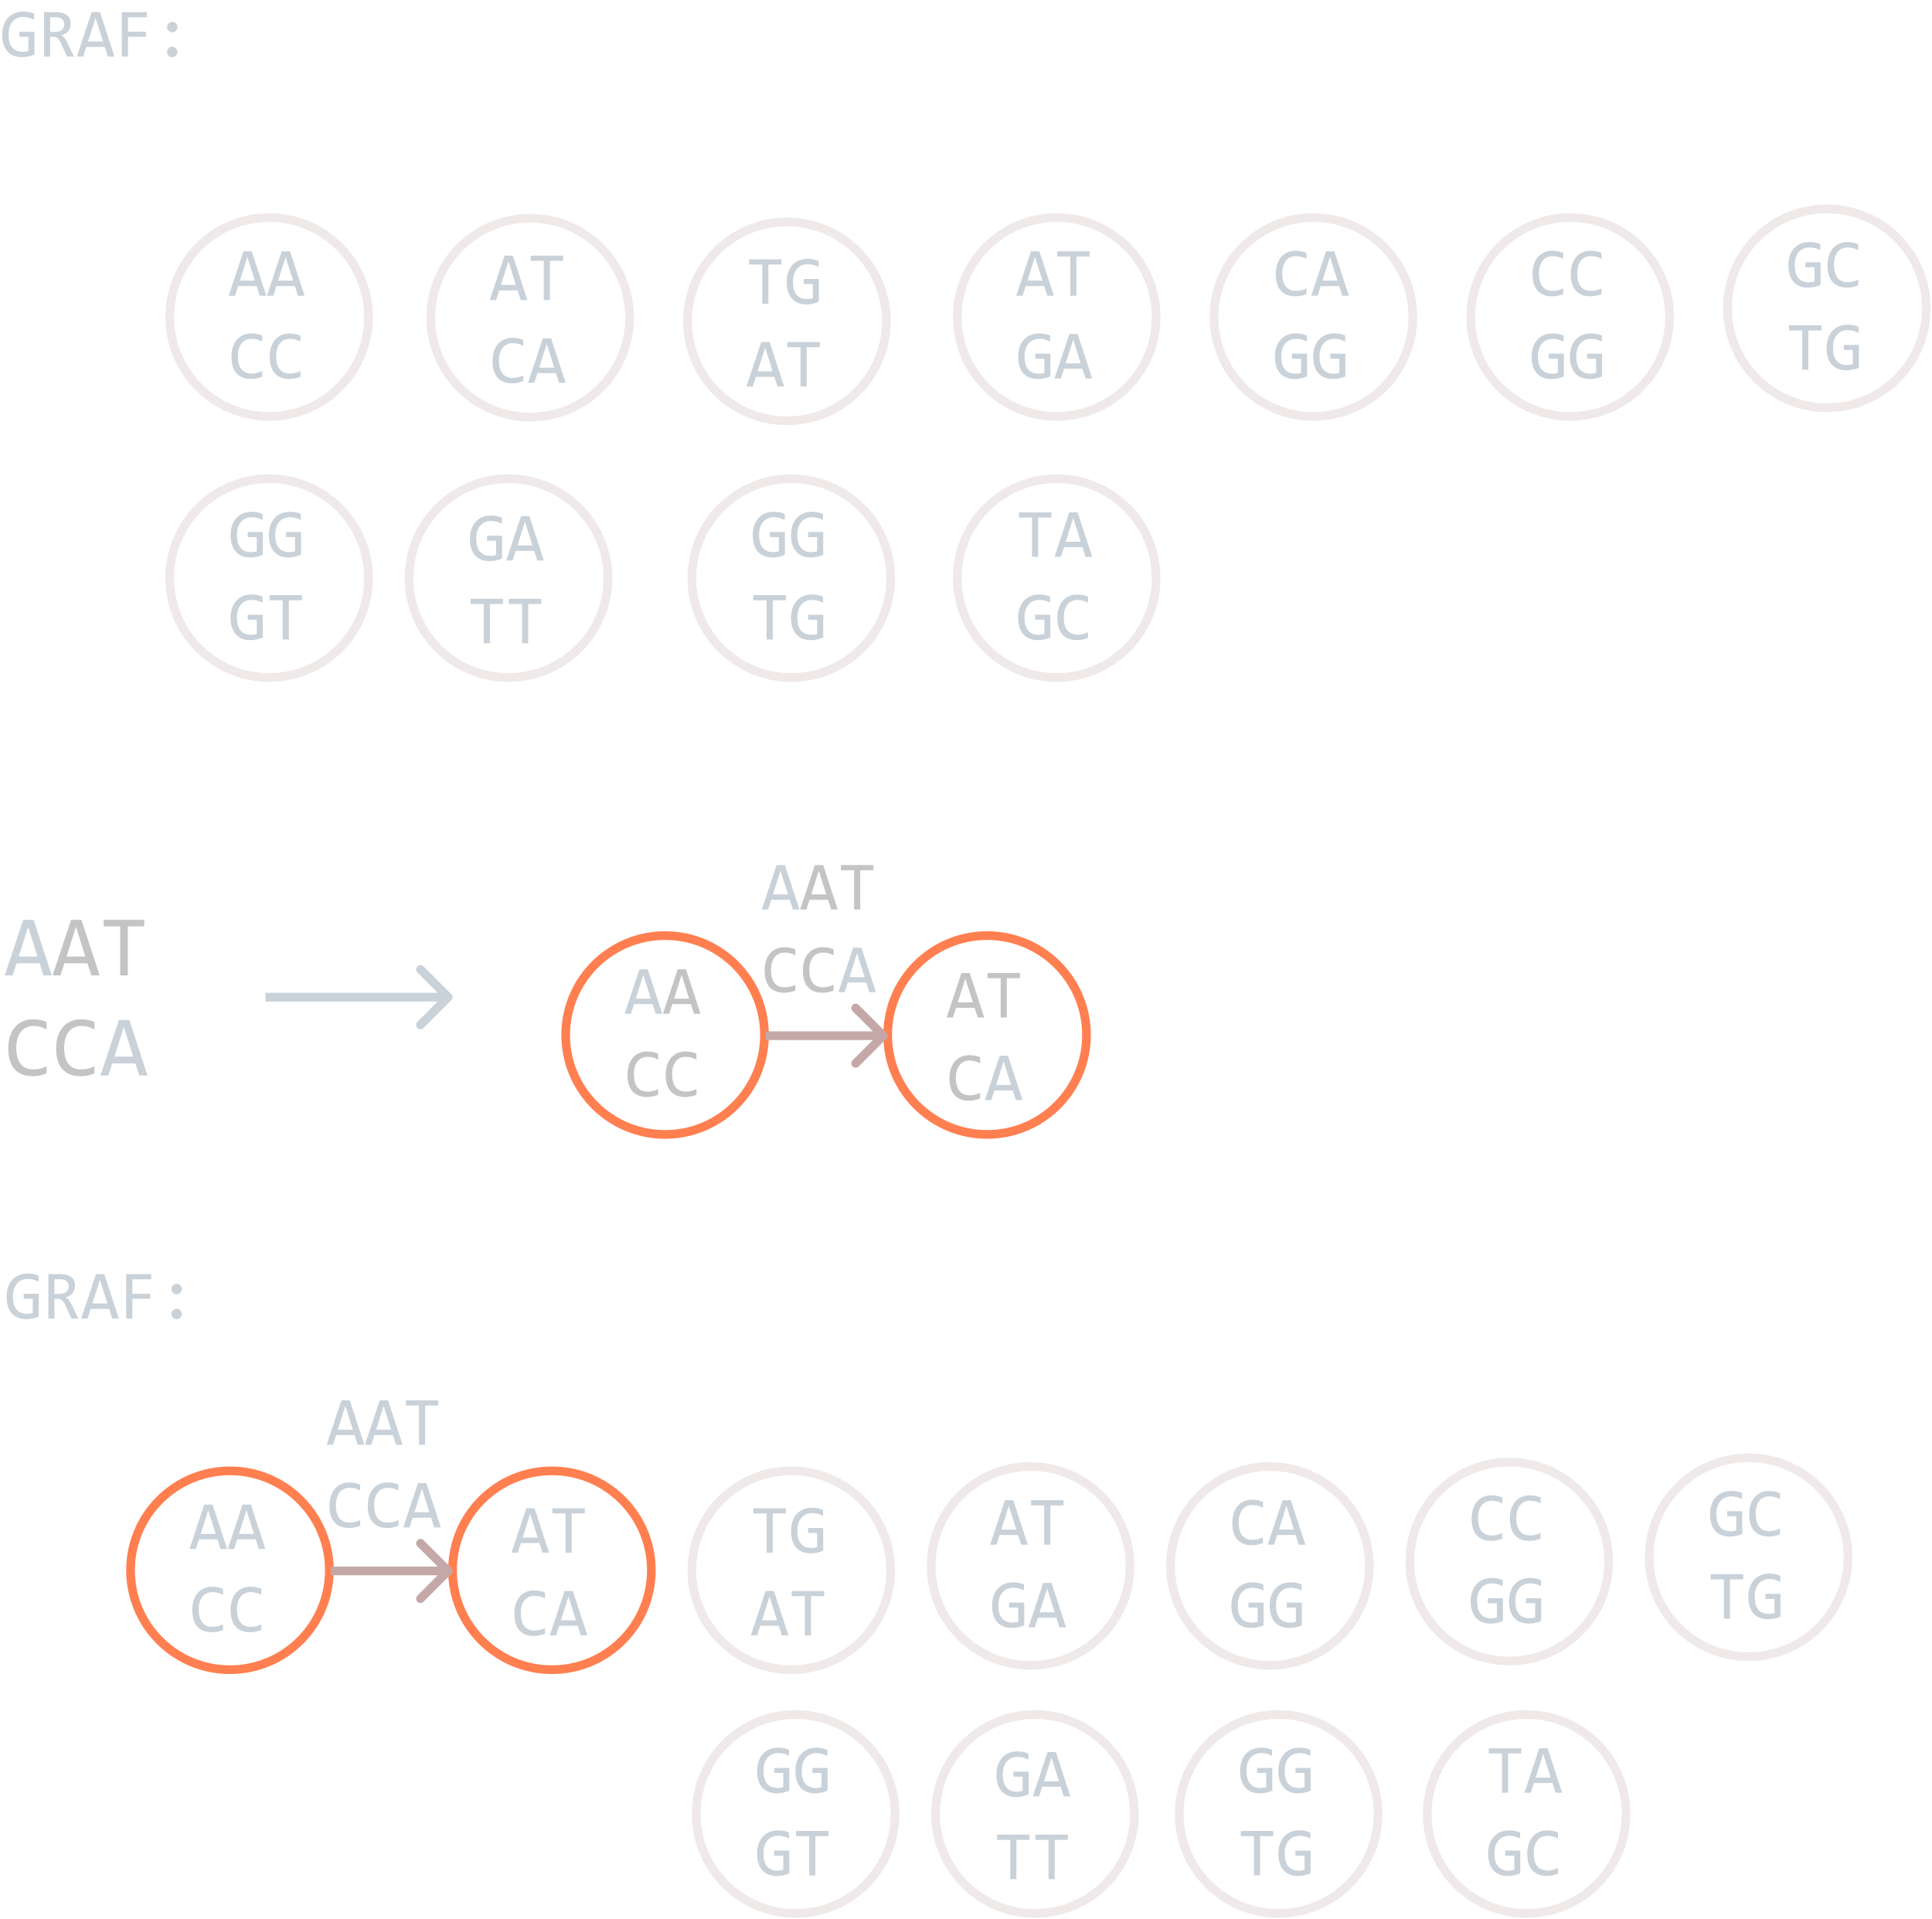 <svg width="444" height="441" viewBox="0 0 444 441" fill="none" xmlns="http://www.w3.org/2000/svg">
<path d="M7.859 4.539C7.479 4.336 7.089 4.18 6.688 4.07C6.286 3.956 5.849 3.898 5.375 3.898C4.833 3.898 4.352 3.995 3.93 4.188C3.508 4.38 3.151 4.654 2.859 5.008C2.573 5.357 2.352 5.779 2.195 6.273C2.044 6.768 1.969 7.315 1.969 7.914C1.969 8.539 2.031 9.099 2.156 9.594C2.281 10.088 2.477 10.508 2.742 10.852C3.008 11.195 3.346 11.458 3.758 11.641C4.174 11.823 4.672 11.914 5.25 11.914C5.349 11.914 5.456 11.909 5.57 11.898C5.685 11.888 5.799 11.875 5.914 11.859C6.029 11.838 6.138 11.815 6.242 11.789C6.352 11.763 6.448 11.734 6.531 11.703V8.453H4.445V7.305H7.906V12.523C7.693 12.622 7.466 12.711 7.227 12.789C6.992 12.867 6.75 12.932 6.5 12.984C6.255 13.037 6.01 13.075 5.766 13.102C5.521 13.128 5.284 13.141 5.055 13.141C4.357 13.141 3.727 13.031 3.164 12.812C2.607 12.594 2.13 12.271 1.734 11.844C1.344 11.412 1.042 10.875 0.828 10.234C0.62 9.594 0.516 8.852 0.516 8.008C0.516 7.169 0.633 6.419 0.867 5.758C1.102 5.091 1.43 4.529 1.852 4.07C2.279 3.607 2.789 3.255 3.383 3.016C3.982 2.771 4.641 2.648 5.359 2.648C5.818 2.648 6.253 2.69 6.664 2.773C7.081 2.852 7.479 2.979 7.859 3.156V4.539ZM17.008 13H15.438L13.914 9.734C13.8 9.484 13.682 9.279 13.562 9.117C13.443 8.951 13.312 8.82 13.172 8.727C13.037 8.628 12.885 8.557 12.719 8.516C12.557 8.474 12.375 8.453 12.172 8.453H11.516V13H10.125V2.789H12.859C13.453 2.789 13.963 2.854 14.391 2.984C14.818 3.115 15.167 3.297 15.438 3.531C15.713 3.766 15.914 4.049 16.039 4.383C16.169 4.711 16.234 5.076 16.234 5.477C16.234 5.794 16.188 6.096 16.094 6.383C16 6.664 15.859 6.922 15.672 7.156C15.49 7.385 15.26 7.586 14.984 7.758C14.713 7.924 14.401 8.049 14.047 8.133C14.333 8.232 14.575 8.406 14.773 8.656C14.977 8.901 15.182 9.229 15.391 9.641L17.008 13ZM14.781 5.594C14.781 5.047 14.609 4.638 14.266 4.367C13.927 4.096 13.448 3.961 12.828 3.961H11.516V7.336H12.641C12.969 7.336 13.263 7.299 13.523 7.227C13.789 7.148 14.013 7.036 14.195 6.891C14.383 6.74 14.526 6.557 14.625 6.344C14.729 6.125 14.781 5.875 14.781 5.594ZM26.312 13H24.797L24.086 10.773H19.836L19.117 13H17.672L21.062 2.789H22.969L26.312 13ZM23.688 9.531L21.961 4.07L20.234 9.531H23.688ZM33.75 3.977H29.414V7.289H33.523V8.453H29.414V13H27.992V2.789H33.75V3.977ZM39.586 5.016C39.747 5.016 39.901 5.049 40.047 5.117C40.193 5.18 40.32 5.266 40.43 5.375C40.539 5.484 40.625 5.612 40.688 5.758C40.755 5.904 40.789 6.057 40.789 6.219C40.789 6.385 40.755 6.542 40.688 6.688C40.625 6.828 40.539 6.953 40.43 7.062C40.32 7.172 40.193 7.258 40.047 7.32C39.901 7.383 39.747 7.414 39.586 7.414C39.419 7.414 39.263 7.383 39.117 7.32C38.977 7.258 38.852 7.172 38.742 7.062C38.633 6.953 38.547 6.828 38.484 6.688C38.422 6.542 38.391 6.385 38.391 6.219C38.391 6.057 38.422 5.904 38.484 5.758C38.547 5.612 38.633 5.484 38.742 5.375C38.852 5.266 38.977 5.18 39.117 5.117C39.263 5.049 39.419 5.016 39.586 5.016ZM39.586 10.742C39.747 10.742 39.901 10.776 40.047 10.844C40.193 10.906 40.32 10.992 40.43 11.102C40.539 11.211 40.625 11.338 40.688 11.484C40.755 11.63 40.789 11.784 40.789 11.945C40.789 12.112 40.755 12.268 40.688 12.414C40.625 12.555 40.539 12.68 40.43 12.789C40.32 12.898 40.193 12.984 40.047 13.047C39.901 13.109 39.747 13.141 39.586 13.141C39.419 13.141 39.263 13.109 39.117 13.047C38.977 12.984 38.852 12.898 38.742 12.789C38.633 12.68 38.547 12.555 38.484 12.414C38.422 12.268 38.391 12.112 38.391 11.945C38.391 11.784 38.422 11.63 38.484 11.484C38.547 11.338 38.633 11.211 38.742 11.102C38.852 10.992 38.977 10.906 39.117 10.844C39.263 10.776 39.419 10.742 39.586 10.742Z" fill="#C9D1D9"/>
<path d="M61.196 67.961H59.681L58.97 65.735H54.72L54.001 67.961H52.556L55.946 57.751H57.852L61.196 67.961ZM58.571 64.493L56.845 59.032L55.118 64.493H58.571ZM69.993 67.961H68.477L67.766 65.735H63.517L62.798 67.961H61.352L64.743 57.751H66.649L69.993 67.961ZM67.368 64.493L65.641 59.032L63.915 64.493H67.368ZM60.251 86.579C59.433 86.917 58.576 87.086 57.681 87.086C56.238 87.086 55.129 86.657 54.352 85.797C53.582 84.933 53.196 83.657 53.196 81.969C53.196 81.151 53.303 80.412 53.517 79.751C53.73 79.089 54.035 78.529 54.431 78.071C54.826 77.607 55.306 77.251 55.868 77.001C56.431 76.751 57.061 76.626 57.759 76.626C58.233 76.626 58.673 76.667 59.079 76.751C59.485 76.829 59.876 76.951 60.251 77.118V78.485C59.881 78.282 59.498 78.128 59.102 78.024C58.707 77.915 58.274 77.86 57.806 77.86C57.326 77.86 56.892 77.951 56.501 78.133C56.115 78.31 55.787 78.571 55.517 78.915C55.246 79.253 55.037 79.67 54.892 80.165C54.746 80.654 54.673 81.214 54.673 81.844C54.673 83.167 54.941 84.165 55.477 84.836C56.014 85.508 56.8 85.844 57.837 85.844C58.274 85.844 58.694 85.795 59.095 85.696C59.496 85.592 59.881 85.448 60.251 85.266V86.579ZM69.048 86.579C68.23 86.917 67.373 87.086 66.477 87.086C65.035 87.086 63.925 86.657 63.149 85.797C62.379 84.933 61.993 83.657 61.993 81.969C61.993 81.151 62.1 80.412 62.313 79.751C62.527 79.089 62.832 78.529 63.227 78.071C63.623 77.607 64.102 77.251 64.665 77.001C65.227 76.751 65.858 76.626 66.555 76.626C67.029 76.626 67.47 76.667 67.876 76.751C68.282 76.829 68.673 76.951 69.048 77.118V78.485C68.678 78.282 68.295 78.128 67.899 78.024C67.504 77.915 67.071 77.86 66.602 77.86C66.123 77.86 65.688 77.951 65.298 78.133C64.912 78.31 64.584 78.571 64.313 78.915C64.043 79.253 63.834 79.67 63.688 80.165C63.542 80.654 63.47 81.214 63.47 81.844C63.47 83.167 63.738 84.165 64.274 84.836C64.811 85.508 65.597 85.844 66.634 85.844C67.071 85.844 67.49 85.795 67.891 85.696C68.293 85.592 68.678 85.448 69.048 85.266V86.579Z" fill="#C9D1D9"/>
<circle cx="61.845" cy="72.845" r="22.845" stroke="#C4A8A8" stroke-opacity="0.25" stroke-width="2"/>
<path d="M121.196 68.961H119.681L118.97 66.735H114.72L114.001 68.961H112.556L115.946 58.751H117.852L121.196 68.961ZM118.571 65.493L116.845 60.032L115.118 65.493H118.571ZM129.399 59.938H126.376V68.961H124.97V59.938H121.946V58.751H129.399V59.938ZM120.251 87.579C119.433 87.917 118.576 88.086 117.681 88.086C116.238 88.086 115.128 87.657 114.352 86.797C113.582 85.933 113.196 84.657 113.196 82.969C113.196 82.151 113.303 81.412 113.516 80.751C113.73 80.089 114.035 79.529 114.431 79.071C114.826 78.607 115.306 78.251 115.868 78.001C116.431 77.751 117.061 77.626 117.759 77.626C118.233 77.626 118.673 77.667 119.079 77.751C119.485 77.829 119.876 77.951 120.251 78.118V79.485C119.881 79.282 119.498 79.128 119.102 79.024C118.707 78.915 118.274 78.86 117.806 78.86C117.326 78.86 116.891 78.951 116.501 79.133C116.115 79.31 115.787 79.571 115.516 79.915C115.246 80.253 115.037 80.67 114.891 81.165C114.746 81.654 114.673 82.214 114.673 82.844C114.673 84.167 114.941 85.165 115.477 85.836C116.014 86.508 116.8 86.844 117.837 86.844C118.274 86.844 118.694 86.795 119.095 86.696C119.496 86.592 119.881 86.448 120.251 86.266V87.579ZM129.993 87.961H128.477L127.766 85.735H123.516L122.798 87.961H121.352L124.743 77.751H126.649L129.993 87.961ZM127.368 84.493L125.641 79.032L123.915 84.493H127.368Z" fill="#C9D1D9"/>
<circle cx="121.845" cy="72.994" r="22.845" stroke="#C4A8A8" stroke-opacity="0.25" stroke-width="2"/>
<path d="M179.602 60.79H176.579V69.813H175.173V60.79H172.149V59.602H179.602V60.79ZM188.134 61.352C187.753 61.149 187.363 60.993 186.962 60.883C186.561 60.769 186.123 60.711 185.649 60.711C185.108 60.711 184.626 60.808 184.204 61.001C183.782 61.193 183.425 61.467 183.134 61.821C182.847 62.17 182.626 62.592 182.47 63.086C182.319 63.581 182.243 64.128 182.243 64.727C182.243 65.352 182.306 65.912 182.431 66.407C182.556 66.901 182.751 67.321 183.016 67.665C183.282 68.008 183.621 68.271 184.032 68.454C184.449 68.636 184.946 68.727 185.524 68.727C185.623 68.727 185.73 68.722 185.845 68.711C185.959 68.701 186.074 68.688 186.188 68.672C186.303 68.651 186.412 68.628 186.516 68.602C186.626 68.576 186.722 68.547 186.806 68.516V65.266H184.72V64.118H188.181V69.336C187.967 69.435 187.74 69.524 187.501 69.602C187.266 69.68 187.024 69.745 186.774 69.797C186.53 69.849 186.285 69.888 186.04 69.915C185.795 69.941 185.558 69.954 185.329 69.954C184.631 69.954 184.001 69.844 183.438 69.626C182.881 69.407 182.405 69.084 182.009 68.657C181.618 68.224 181.316 67.688 181.102 67.047C180.894 66.407 180.79 65.665 180.79 64.821C180.79 63.982 180.907 63.232 181.141 62.571C181.376 61.904 181.704 61.342 182.126 60.883C182.553 60.42 183.063 60.068 183.657 59.829C184.256 59.584 184.915 59.461 185.634 59.461C186.092 59.461 186.527 59.503 186.938 59.586C187.355 59.665 187.753 59.792 188.134 59.969V61.352ZM180.196 88.813H178.681L177.97 86.586H173.72L173.001 88.813H171.556L174.946 78.602H176.852L180.196 88.813ZM177.571 85.344L175.845 79.883L174.118 85.344H177.571ZM188.399 79.79H185.376V88.813H183.97V79.79H180.946V78.602H188.399V79.79Z" fill="#C9D1D9"/>
<circle cx="180.845" cy="73.845" r="22.845" stroke="#C4A8A8" stroke-opacity="0.25" stroke-width="2"/>
<path d="M242.196 67.961H240.681L239.97 65.735H235.72L235.001 67.961H233.556L236.946 57.751H238.852L242.196 67.961ZM239.571 64.493L237.845 59.032L236.118 64.493H239.571ZM250.399 58.938H247.376V67.961H245.97V58.938H242.946V57.751H250.399V58.938ZM241.337 78.501C240.957 78.297 240.566 78.141 240.165 78.032C239.764 77.917 239.326 77.86 238.852 77.86C238.311 77.86 237.829 77.956 237.407 78.149C236.985 78.342 236.628 78.615 236.337 78.969C236.05 79.318 235.829 79.74 235.673 80.235C235.522 80.73 235.446 81.276 235.446 81.876C235.446 82.501 235.509 83.06 235.634 83.555C235.759 84.05 235.954 84.469 236.22 84.813C236.485 85.157 236.824 85.42 237.235 85.602C237.652 85.784 238.149 85.876 238.727 85.876C238.826 85.876 238.933 85.87 239.048 85.86C239.162 85.849 239.277 85.836 239.391 85.821C239.506 85.8 239.615 85.776 239.72 85.751C239.829 85.724 239.925 85.696 240.009 85.665V82.415H237.923V81.266H241.384V86.485C241.17 86.584 240.944 86.672 240.704 86.751C240.47 86.829 240.227 86.894 239.977 86.946C239.733 86.998 239.488 87.037 239.243 87.063C238.998 87.089 238.761 87.102 238.532 87.102C237.834 87.102 237.204 86.993 236.641 86.774C236.084 86.555 235.608 86.232 235.212 85.805C234.821 85.373 234.519 84.836 234.306 84.196C234.097 83.555 233.993 82.813 233.993 81.969C233.993 81.131 234.11 80.381 234.345 79.719C234.579 79.053 234.907 78.49 235.329 78.032C235.756 77.568 236.266 77.217 236.86 76.977C237.459 76.732 238.118 76.61 238.837 76.61C239.295 76.61 239.73 76.651 240.141 76.735C240.558 76.813 240.957 76.941 241.337 77.118V78.501ZM250.993 86.961H249.477L248.766 84.735H244.516L243.798 86.961H242.352L245.743 76.751H247.649L250.993 86.961ZM248.368 83.493L246.641 78.032L244.915 83.493H248.368Z" fill="#C9D1D9"/>
<circle cx="242.845" cy="72.845" r="22.845" stroke="#C4A8A8" stroke-opacity="0.25" stroke-width="2"/>
<path d="M300.251 67.579C299.433 67.917 298.576 68.086 297.681 68.086C296.238 68.086 295.128 67.657 294.352 66.797C293.582 65.933 293.196 64.657 293.196 62.969C293.196 62.151 293.303 61.412 293.516 60.751C293.73 60.089 294.035 59.529 294.431 59.071C294.826 58.607 295.306 58.251 295.868 58.001C296.431 57.751 297.061 57.626 297.759 57.626C298.233 57.626 298.673 57.667 299.079 57.751C299.485 57.829 299.876 57.951 300.251 58.118V59.485C299.881 59.282 299.498 59.128 299.102 59.024C298.707 58.915 298.274 58.86 297.806 58.86C297.326 58.86 296.891 58.951 296.501 59.133C296.115 59.31 295.787 59.571 295.516 59.915C295.246 60.253 295.037 60.67 294.891 61.165C294.746 61.654 294.673 62.214 294.673 62.844C294.673 64.167 294.941 65.165 295.477 65.836C296.014 66.508 296.8 66.844 297.837 66.844C298.274 66.844 298.694 66.795 299.095 66.696C299.496 66.592 299.881 66.448 300.251 66.266V67.579ZM309.993 67.961H308.477L307.766 65.735H303.516L302.798 67.961H301.352L304.743 57.751H306.649L309.993 67.961ZM307.368 64.493L305.641 59.032L303.915 64.493H307.368ZM300.337 78.501C299.957 78.297 299.566 78.141 299.165 78.032C298.764 77.917 298.326 77.86 297.852 77.86C297.311 77.86 296.829 77.956 296.407 78.149C295.985 78.342 295.628 78.615 295.337 78.969C295.05 79.318 294.829 79.74 294.673 80.235C294.522 80.73 294.446 81.276 294.446 81.876C294.446 82.501 294.509 83.06 294.634 83.555C294.759 84.05 294.954 84.469 295.22 84.813C295.485 85.157 295.824 85.42 296.235 85.602C296.652 85.784 297.149 85.876 297.727 85.876C297.826 85.876 297.933 85.87 298.048 85.86C298.162 85.849 298.277 85.836 298.391 85.821C298.506 85.8 298.615 85.776 298.72 85.751C298.829 85.724 298.925 85.696 299.009 85.665V82.415H296.923V81.266H300.384V86.485C300.17 86.584 299.944 86.672 299.704 86.751C299.47 86.829 299.227 86.894 298.977 86.946C298.733 86.998 298.488 87.037 298.243 87.063C297.998 87.089 297.761 87.102 297.532 87.102C296.834 87.102 296.204 86.993 295.641 86.774C295.084 86.555 294.608 86.232 294.212 85.805C293.821 85.373 293.519 84.836 293.306 84.196C293.097 83.555 292.993 82.813 292.993 81.969C292.993 81.131 293.11 80.381 293.345 79.719C293.579 79.053 293.907 78.49 294.329 78.032C294.756 77.568 295.266 77.217 295.86 76.977C296.459 76.732 297.118 76.61 297.837 76.61C298.295 76.61 298.73 76.651 299.141 76.735C299.558 76.813 299.957 76.941 300.337 77.118V78.501ZM309.134 78.501C308.753 78.297 308.363 78.141 307.962 78.032C307.561 77.917 307.123 77.86 306.649 77.86C306.108 77.86 305.626 77.956 305.204 78.149C304.782 78.342 304.425 78.615 304.134 78.969C303.847 79.318 303.626 79.74 303.47 80.235C303.319 80.73 303.243 81.276 303.243 81.876C303.243 82.501 303.306 83.06 303.431 83.555C303.556 84.05 303.751 84.469 304.016 84.813C304.282 85.157 304.621 85.42 305.032 85.602C305.449 85.784 305.946 85.876 306.524 85.876C306.623 85.876 306.73 85.87 306.845 85.86C306.959 85.849 307.074 85.836 307.188 85.821C307.303 85.8 307.412 85.776 307.516 85.751C307.626 85.724 307.722 85.696 307.806 85.665V82.415H305.72V81.266H309.181V86.485C308.967 86.584 308.74 86.672 308.501 86.751C308.266 86.829 308.024 86.894 307.774 86.946C307.53 86.998 307.285 87.037 307.04 87.063C306.795 87.089 306.558 87.102 306.329 87.102C305.631 87.102 305.001 86.993 304.438 86.774C303.881 86.555 303.405 86.232 303.009 85.805C302.618 85.373 302.316 84.836 302.102 84.196C301.894 83.555 301.79 82.813 301.79 81.969C301.79 81.131 301.907 80.381 302.141 79.719C302.376 79.053 302.704 78.49 303.126 78.032C303.553 77.568 304.063 77.217 304.657 76.977C305.256 76.732 305.915 76.61 306.634 76.61C307.092 76.61 307.527 76.651 307.938 76.735C308.355 76.813 308.753 76.941 309.134 77.118V78.501Z" fill="#C9D1D9"/>
<circle cx="301.845" cy="72.845" r="22.845" stroke="#C4A8A8" stroke-opacity="0.25" stroke-width="2"/>
<path d="M359.251 67.579C358.433 67.917 357.576 68.086 356.681 68.086C355.238 68.086 354.128 67.657 353.352 66.797C352.582 65.933 352.196 64.657 352.196 62.969C352.196 62.151 352.303 61.412 352.516 60.751C352.73 60.089 353.035 59.529 353.431 59.071C353.826 58.607 354.306 58.251 354.868 58.001C355.431 57.751 356.061 57.626 356.759 57.626C357.233 57.626 357.673 57.667 358.079 57.751C358.485 57.829 358.876 57.951 359.251 58.118V59.485C358.881 59.282 358.498 59.128 358.102 59.024C357.707 58.915 357.274 58.86 356.806 58.86C356.326 58.86 355.891 58.951 355.501 59.133C355.115 59.31 354.787 59.571 354.516 59.915C354.246 60.253 354.037 60.67 353.891 61.165C353.746 61.654 353.673 62.214 353.673 62.844C353.673 64.167 353.941 65.165 354.477 65.836C355.014 66.508 355.8 66.844 356.837 66.844C357.274 66.844 357.694 66.795 358.095 66.696C358.496 66.592 358.881 66.448 359.251 66.266V67.579ZM368.048 67.579C367.23 67.917 366.373 68.086 365.477 68.086C364.035 68.086 362.925 67.657 362.149 66.797C361.378 65.933 360.993 64.657 360.993 62.969C360.993 62.151 361.1 61.412 361.313 60.751C361.527 60.089 361.832 59.529 362.227 59.071C362.623 58.607 363.102 58.251 363.665 58.001C364.227 57.751 364.858 57.626 365.556 57.626C366.03 57.626 366.47 57.667 366.876 57.751C367.282 57.829 367.673 57.951 368.048 58.118V59.485C367.678 59.282 367.295 59.128 366.899 59.024C366.503 58.915 366.071 58.86 365.602 58.86C365.123 58.86 364.688 58.951 364.298 59.133C363.912 59.31 363.584 59.571 363.313 59.915C363.043 60.253 362.834 60.67 362.688 61.165C362.543 61.654 362.47 62.214 362.47 62.844C362.47 64.167 362.738 65.165 363.274 65.836C363.811 66.508 364.597 66.844 365.634 66.844C366.071 66.844 366.49 66.795 366.891 66.696C367.293 66.592 367.678 66.448 368.048 66.266V67.579ZM359.337 78.501C358.957 78.297 358.566 78.141 358.165 78.032C357.764 77.917 357.326 77.86 356.852 77.86C356.311 77.86 355.829 77.956 355.407 78.149C354.985 78.342 354.628 78.615 354.337 78.969C354.05 79.318 353.829 79.74 353.673 80.235C353.522 80.73 353.446 81.276 353.446 81.876C353.446 82.501 353.509 83.06 353.634 83.555C353.759 84.05 353.954 84.469 354.22 84.813C354.485 85.157 354.824 85.42 355.235 85.602C355.652 85.784 356.149 85.876 356.727 85.876C356.826 85.876 356.933 85.87 357.048 85.86C357.162 85.849 357.277 85.836 357.391 85.821C357.506 85.8 357.615 85.776 357.72 85.751C357.829 85.724 357.925 85.696 358.009 85.665V82.415H355.923V81.266H359.384V86.485C359.17 86.584 358.944 86.672 358.704 86.751C358.47 86.829 358.227 86.894 357.977 86.946C357.733 86.998 357.488 87.037 357.243 87.063C356.998 87.089 356.761 87.102 356.532 87.102C355.834 87.102 355.204 86.993 354.641 86.774C354.084 86.555 353.608 86.232 353.212 85.805C352.821 85.373 352.519 84.836 352.306 84.196C352.097 83.555 351.993 82.813 351.993 81.969C351.993 81.131 352.11 80.381 352.345 79.719C352.579 79.053 352.907 78.49 353.329 78.032C353.756 77.568 354.266 77.217 354.86 76.977C355.459 76.732 356.118 76.61 356.837 76.61C357.295 76.61 357.73 76.651 358.141 76.735C358.558 76.813 358.957 76.941 359.337 77.118V78.501ZM368.134 78.501C367.753 78.297 367.363 78.141 366.962 78.032C366.561 77.917 366.123 77.86 365.649 77.86C365.108 77.86 364.626 77.956 364.204 78.149C363.782 78.342 363.425 78.615 363.134 78.969C362.847 79.318 362.626 79.74 362.47 80.235C362.319 80.73 362.243 81.276 362.243 81.876C362.243 82.501 362.306 83.06 362.431 83.555C362.556 84.05 362.751 84.469 363.016 84.813C363.282 85.157 363.621 85.42 364.032 85.602C364.449 85.784 364.946 85.876 365.524 85.876C365.623 85.876 365.73 85.87 365.845 85.86C365.959 85.849 366.074 85.836 366.188 85.821C366.303 85.8 366.412 85.776 366.516 85.751C366.626 85.724 366.722 85.696 366.806 85.665V82.415H364.72V81.266H368.181V86.485C367.967 86.584 367.74 86.672 367.501 86.751C367.266 86.829 367.024 86.894 366.774 86.946C366.53 86.998 366.285 87.037 366.04 87.063C365.795 87.089 365.558 87.102 365.329 87.102C364.631 87.102 364.001 86.993 363.438 86.774C362.881 86.555 362.405 86.232 362.009 85.805C361.618 85.373 361.316 84.836 361.102 84.196C360.894 83.555 360.79 82.813 360.79 81.969C360.79 81.131 360.907 80.381 361.141 79.719C361.376 79.053 361.704 78.49 362.126 78.032C362.553 77.568 363.063 77.217 363.657 76.977C364.256 76.732 364.915 76.61 365.634 76.61C366.092 76.61 366.527 76.651 366.938 76.735C367.355 76.813 367.753 76.941 368.134 77.118V78.501Z" fill="#C9D1D9"/>
<circle cx="360.845" cy="72.845" r="22.845" stroke="#C4A8A8" stroke-opacity="0.25" stroke-width="2"/>
<path d="M418.337 57.501C417.957 57.297 417.566 57.141 417.165 57.032C416.764 56.917 416.326 56.86 415.852 56.86C415.311 56.86 414.829 56.956 414.407 57.149C413.985 57.342 413.628 57.615 413.337 57.969C413.05 58.318 412.829 58.74 412.673 59.235C412.522 59.73 412.446 60.276 412.446 60.876C412.446 61.501 412.509 62.06 412.634 62.555C412.759 63.05 412.954 63.469 413.22 63.813C413.485 64.157 413.824 64.42 414.235 64.602C414.652 64.784 415.149 64.876 415.727 64.876C415.826 64.876 415.933 64.87 416.048 64.86C416.162 64.849 416.277 64.836 416.391 64.821C416.506 64.8 416.615 64.776 416.72 64.751C416.829 64.724 416.925 64.696 417.009 64.665V61.415H414.923V60.266H418.384V65.485C418.17 65.584 417.944 65.672 417.704 65.751C417.47 65.829 417.227 65.894 416.977 65.946C416.733 65.998 416.488 66.037 416.243 66.063C415.998 66.089 415.761 66.102 415.532 66.102C414.834 66.102 414.204 65.993 413.641 65.774C413.084 65.555 412.608 65.232 412.212 64.805C411.821 64.373 411.519 63.836 411.306 63.196C411.097 62.555 410.993 61.813 410.993 60.969C410.993 60.131 411.11 59.381 411.345 58.719C411.579 58.053 411.907 57.49 412.329 57.032C412.756 56.568 413.266 56.217 413.86 55.977C414.459 55.732 415.118 55.61 415.837 55.61C416.295 55.61 416.73 55.651 417.141 55.735C417.558 55.813 417.957 55.941 418.337 56.118V57.501ZM427.048 65.579C426.23 65.917 425.373 66.086 424.477 66.086C423.035 66.086 421.925 65.657 421.149 64.797C420.378 63.933 419.993 62.657 419.993 60.969C419.993 60.151 420.1 59.412 420.313 58.751C420.527 58.089 420.832 57.529 421.227 57.071C421.623 56.607 422.102 56.251 422.665 56.001C423.227 55.751 423.858 55.626 424.556 55.626C425.03 55.626 425.47 55.667 425.876 55.751C426.282 55.829 426.673 55.951 427.048 56.118V57.485C426.678 57.282 426.295 57.128 425.899 57.024C425.503 56.915 425.071 56.86 424.602 56.86C424.123 56.86 423.688 56.951 423.298 57.133C422.912 57.31 422.584 57.571 422.313 57.915C422.043 58.253 421.834 58.67 421.688 59.165C421.543 59.654 421.47 60.214 421.47 60.844C421.47 62.167 421.738 63.165 422.274 63.836C422.811 64.508 423.597 64.844 424.634 64.844C425.071 64.844 425.49 64.795 425.891 64.696C426.293 64.592 426.678 64.448 427.048 64.266V65.579ZM418.602 75.938H415.579V84.961H414.173V75.938H411.149V74.751H418.602V75.938ZM427.134 76.501C426.753 76.297 426.363 76.141 425.962 76.032C425.561 75.917 425.123 75.86 424.649 75.86C424.108 75.86 423.626 75.956 423.204 76.149C422.782 76.342 422.425 76.615 422.134 76.969C421.847 77.318 421.626 77.74 421.47 78.235C421.319 78.73 421.243 79.276 421.243 79.876C421.243 80.501 421.306 81.06 421.431 81.555C421.556 82.05 421.751 82.469 422.016 82.813C422.282 83.157 422.621 83.42 423.032 83.602C423.449 83.784 423.946 83.876 424.524 83.876C424.623 83.876 424.73 83.87 424.845 83.86C424.959 83.849 425.074 83.836 425.188 83.821C425.303 83.8 425.412 83.776 425.516 83.751C425.626 83.724 425.722 83.696 425.806 83.665V80.415H423.72V79.266H427.181V84.485C426.967 84.584 426.74 84.672 426.501 84.751C426.266 84.829 426.024 84.894 425.774 84.946C425.53 84.998 425.285 85.037 425.04 85.063C424.795 85.089 424.558 85.102 424.329 85.102C423.631 85.102 423.001 84.993 422.438 84.774C421.881 84.555 421.405 84.232 421.009 83.805C420.618 83.373 420.316 82.836 420.102 82.196C419.894 81.555 419.79 80.813 419.79 79.969C419.79 79.131 419.907 78.381 420.141 77.719C420.376 77.053 420.704 76.49 421.126 76.032C421.553 75.568 422.063 75.217 422.657 74.977C423.256 74.732 423.915 74.61 424.634 74.61C425.092 74.61 425.527 74.651 425.938 74.735C426.355 74.813 426.753 74.941 427.134 75.118V76.501Z" fill="#C9D1D9"/>
<circle cx="419.845" cy="70.845" r="22.845" stroke="#C4A8A8" stroke-opacity="0.25" stroke-width="2"/>
<path d="M60.337 119.5C59.957 119.297 59.566 119.141 59.165 119.032C58.764 118.917 58.326 118.86 57.852 118.86C57.311 118.86 56.829 118.956 56.407 119.149C55.985 119.342 55.629 119.615 55.337 119.969C55.05 120.318 54.829 120.74 54.673 121.235C54.522 121.73 54.446 122.277 54.446 122.875C54.446 123.5 54.509 124.06 54.634 124.555C54.759 125.05 54.954 125.469 55.22 125.813C55.485 126.157 55.824 126.42 56.235 126.602C56.652 126.784 57.149 126.875 57.727 126.875C57.826 126.875 57.933 126.87 58.048 126.86C58.162 126.849 58.277 126.836 58.392 126.821C58.506 126.8 58.615 126.777 58.72 126.75C58.829 126.724 58.925 126.696 59.009 126.665V123.415H56.923V122.266H60.384V127.485C60.17 127.584 59.944 127.672 59.704 127.75C59.47 127.829 59.227 127.894 58.977 127.946C58.733 127.998 58.488 128.037 58.243 128.063C57.998 128.089 57.761 128.102 57.532 128.102C56.834 128.102 56.204 127.993 55.642 127.774C55.084 127.555 54.608 127.232 54.212 126.805C53.821 126.373 53.519 125.836 53.306 125.196C53.097 124.555 52.993 123.813 52.993 122.969C52.993 122.131 53.11 121.381 53.345 120.719C53.579 120.053 53.907 119.49 54.329 119.032C54.756 118.568 55.267 118.217 55.86 117.977C56.459 117.732 57.118 117.61 57.837 117.61C58.295 117.61 58.73 117.652 59.142 117.735C59.558 117.813 59.957 117.941 60.337 118.118V119.5ZM69.134 119.5C68.754 119.297 68.363 119.141 67.962 119.032C67.561 118.917 67.123 118.86 66.649 118.86C66.108 118.86 65.626 118.956 65.204 119.149C64.782 119.342 64.425 119.615 64.134 119.969C63.847 120.318 63.626 120.74 63.47 121.235C63.319 121.73 63.243 122.277 63.243 122.875C63.243 123.5 63.306 124.06 63.431 124.555C63.556 125.05 63.751 125.469 64.016 125.813C64.282 126.157 64.621 126.42 65.032 126.602C65.449 126.784 65.946 126.875 66.524 126.875C66.623 126.875 66.73 126.87 66.845 126.86C66.959 126.849 67.074 126.836 67.188 126.821C67.303 126.8 67.412 126.777 67.516 126.75C67.626 126.724 67.722 126.696 67.805 126.665V123.415H65.72V122.266H69.18V127.485C68.967 127.584 68.74 127.672 68.501 127.75C68.266 127.829 68.024 127.894 67.774 127.946C67.529 127.998 67.285 128.037 67.04 128.063C66.795 128.089 66.558 128.102 66.329 128.102C65.631 128.102 65.001 127.993 64.438 127.774C63.881 127.555 63.404 127.232 63.009 126.805C62.618 126.373 62.316 125.836 62.102 125.196C61.894 124.555 61.79 123.813 61.79 122.969C61.79 122.131 61.907 121.381 62.142 120.719C62.376 120.053 62.704 119.49 63.126 119.032C63.553 118.568 64.063 118.217 64.657 117.977C65.256 117.732 65.915 117.61 66.634 117.61C67.092 117.61 67.527 117.652 67.938 117.735C68.355 117.813 68.754 117.941 69.134 118.118V119.5ZM60.337 138.5C59.957 138.297 59.566 138.141 59.165 138.032C58.764 137.917 58.326 137.86 57.852 137.86C57.311 137.86 56.829 137.956 56.407 138.149C55.985 138.342 55.629 138.615 55.337 138.969C55.05 139.318 54.829 139.74 54.673 140.235C54.522 140.73 54.446 141.277 54.446 141.875C54.446 142.5 54.509 143.06 54.634 143.555C54.759 144.05 54.954 144.469 55.22 144.813C55.485 145.157 55.824 145.42 56.235 145.602C56.652 145.784 57.149 145.875 57.727 145.875C57.826 145.875 57.933 145.87 58.048 145.86C58.162 145.849 58.277 145.836 58.392 145.821C58.506 145.8 58.615 145.777 58.72 145.75C58.829 145.724 58.925 145.696 59.009 145.665V142.415H56.923V141.266H60.384V146.485C60.17 146.584 59.944 146.672 59.704 146.75C59.47 146.829 59.227 146.894 58.977 146.946C58.733 146.998 58.488 147.037 58.243 147.063C57.998 147.089 57.761 147.102 57.532 147.102C56.834 147.102 56.204 146.993 55.642 146.774C55.084 146.555 54.608 146.232 54.212 145.805C53.821 145.373 53.519 144.836 53.306 144.196C53.097 143.555 52.993 142.813 52.993 141.969C52.993 141.131 53.11 140.381 53.345 139.719C53.579 139.053 53.907 138.49 54.329 138.032C54.756 137.568 55.267 137.217 55.86 136.977C56.459 136.732 57.118 136.61 57.837 136.61C58.295 136.61 58.73 136.652 59.142 136.735C59.558 136.813 59.957 136.941 60.337 137.118V138.5ZM69.399 137.938H66.376V146.961H64.97V137.938H61.946V136.75H69.399V137.938Z" fill="#C9D1D9"/>
<circle cx="61.845" cy="132.845" r="22.845" stroke="#C4A8A8" stroke-opacity="0.25" stroke-width="2"/>
<path d="M115.337 120.352C114.957 120.149 114.566 119.993 114.165 119.883C113.764 119.769 113.326 119.711 112.852 119.711C112.311 119.711 111.829 119.808 111.407 120C110.985 120.193 110.628 120.467 110.337 120.821C110.05 121.17 109.829 121.592 109.673 122.086C109.522 122.581 109.446 123.128 109.446 123.727C109.446 124.352 109.509 124.912 109.634 125.407C109.759 125.902 109.954 126.321 110.22 126.665C110.485 127.008 110.824 127.271 111.235 127.454C111.652 127.636 112.149 127.727 112.727 127.727C112.826 127.727 112.933 127.722 113.048 127.711C113.162 127.701 113.277 127.688 113.391 127.672C113.506 127.652 113.615 127.628 113.72 127.602C113.829 127.576 113.925 127.547 114.009 127.516V124.266H111.923V123.118H115.384V128.336C115.17 128.435 114.944 128.524 114.704 128.602C114.47 128.68 114.227 128.745 113.977 128.797C113.733 128.849 113.488 128.889 113.243 128.915C112.998 128.941 112.761 128.954 112.532 128.954C111.834 128.954 111.204 128.844 110.641 128.625C110.084 128.407 109.608 128.084 109.212 127.657C108.821 127.224 108.519 126.688 108.306 126.047C108.097 125.407 107.993 124.665 107.993 123.821C107.993 122.982 108.11 122.232 108.345 121.571C108.579 120.904 108.907 120.342 109.329 119.883C109.756 119.42 110.266 119.068 110.86 118.829C111.459 118.584 112.118 118.461 112.837 118.461C113.295 118.461 113.73 118.503 114.141 118.586C114.558 118.665 114.957 118.792 115.337 118.969V120.352ZM124.993 128.813H123.477L122.766 126.586H118.516L117.798 128.813H116.352L119.743 118.602H121.649L124.993 128.813ZM122.368 125.344L120.641 119.883L118.915 125.344H122.368ZM115.602 138.79H112.579V147.813H111.173V138.79H108.149V137.602H115.602V138.79ZM124.399 138.79H121.376V147.813H119.97V138.79H116.946V137.602H124.399V138.79Z" fill="#C9D1D9"/>
<circle cx="116.845" cy="132.845" r="22.845" stroke="#C4A8A8" stroke-opacity="0.25" stroke-width="2"/>
<path d="M180.337 119.5C179.957 119.297 179.566 119.141 179.165 119.032C178.764 118.917 178.326 118.86 177.852 118.86C177.311 118.86 176.829 118.956 176.407 119.149C175.985 119.342 175.628 119.615 175.337 119.969C175.05 120.318 174.829 120.74 174.673 121.235C174.522 121.73 174.446 122.277 174.446 122.875C174.446 123.5 174.509 124.06 174.634 124.555C174.759 125.05 174.954 125.469 175.22 125.813C175.485 126.157 175.824 126.42 176.235 126.602C176.652 126.784 177.149 126.875 177.727 126.875C177.826 126.875 177.933 126.87 178.048 126.86C178.162 126.849 178.277 126.836 178.391 126.821C178.506 126.8 178.615 126.777 178.72 126.75C178.829 126.724 178.925 126.696 179.009 126.665V123.415H176.923V122.266H180.384V127.485C180.17 127.584 179.944 127.672 179.704 127.75C179.47 127.829 179.227 127.894 178.977 127.946C178.733 127.998 178.488 128.037 178.243 128.063C177.998 128.089 177.761 128.102 177.532 128.102C176.834 128.102 176.204 127.993 175.641 127.774C175.084 127.555 174.608 127.232 174.212 126.805C173.821 126.373 173.519 125.836 173.306 125.196C173.097 124.555 172.993 123.813 172.993 122.969C172.993 122.131 173.11 121.381 173.345 120.719C173.579 120.053 173.907 119.49 174.329 119.032C174.756 118.568 175.266 118.217 175.86 117.977C176.459 117.732 177.118 117.61 177.837 117.61C178.295 117.61 178.73 117.652 179.141 117.735C179.558 117.813 179.957 117.941 180.337 118.118V119.5ZM189.134 119.5C188.753 119.297 188.363 119.141 187.962 119.032C187.561 118.917 187.123 118.86 186.649 118.86C186.108 118.86 185.626 118.956 185.204 119.149C184.782 119.342 184.425 119.615 184.134 119.969C183.847 120.318 183.626 120.74 183.47 121.235C183.319 121.73 183.243 122.277 183.243 122.875C183.243 123.5 183.306 124.06 183.431 124.555C183.556 125.05 183.751 125.469 184.016 125.813C184.282 126.157 184.621 126.42 185.032 126.602C185.449 126.784 185.946 126.875 186.524 126.875C186.623 126.875 186.73 126.87 186.845 126.86C186.959 126.849 187.074 126.836 187.188 126.821C187.303 126.8 187.412 126.777 187.516 126.75C187.626 126.724 187.722 126.696 187.806 126.665V123.415H185.72V122.266H189.181V127.485C188.967 127.584 188.74 127.672 188.501 127.75C188.266 127.829 188.024 127.894 187.774 127.946C187.53 127.998 187.285 128.037 187.04 128.063C186.795 128.089 186.558 128.102 186.329 128.102C185.631 128.102 185.001 127.993 184.438 127.774C183.881 127.555 183.405 127.232 183.009 126.805C182.618 126.373 182.316 125.836 182.102 125.196C181.894 124.555 181.79 123.813 181.79 122.969C181.79 122.131 181.907 121.381 182.141 120.719C182.376 120.053 182.704 119.49 183.126 119.032C183.553 118.568 184.063 118.217 184.657 117.977C185.256 117.732 185.915 117.61 186.634 117.61C187.092 117.61 187.527 117.652 187.938 117.735C188.355 117.813 188.753 117.941 189.134 118.118V119.5ZM180.602 137.938H177.579V146.961H176.173V137.938H173.149V136.75H180.602V137.938ZM189.134 138.5C188.753 138.297 188.363 138.141 187.962 138.032C187.561 137.917 187.123 137.86 186.649 137.86C186.108 137.86 185.626 137.956 185.204 138.149C184.782 138.342 184.425 138.615 184.134 138.969C183.847 139.318 183.626 139.74 183.47 140.235C183.319 140.73 183.243 141.277 183.243 141.875C183.243 142.5 183.306 143.06 183.431 143.555C183.556 144.05 183.751 144.469 184.016 144.813C184.282 145.157 184.621 145.42 185.032 145.602C185.449 145.784 185.946 145.875 186.524 145.875C186.623 145.875 186.73 145.87 186.845 145.86C186.959 145.849 187.074 145.836 187.188 145.821C187.303 145.8 187.412 145.777 187.516 145.75C187.626 145.724 187.722 145.696 187.806 145.665V142.415H185.72V141.266H189.181V146.485C188.967 146.584 188.74 146.672 188.501 146.75C188.266 146.829 188.024 146.894 187.774 146.946C187.53 146.998 187.285 147.037 187.04 147.063C186.795 147.089 186.558 147.102 186.329 147.102C185.631 147.102 185.001 146.993 184.438 146.774C183.881 146.555 183.405 146.232 183.009 145.805C182.618 145.373 182.316 144.836 182.102 144.196C181.894 143.555 181.79 142.813 181.79 141.969C181.79 141.131 181.907 140.381 182.141 139.719C182.376 139.053 182.704 138.49 183.126 138.032C183.553 137.568 184.063 137.217 184.657 136.977C185.256 136.732 185.915 136.61 186.634 136.61C187.092 136.61 187.527 136.652 187.938 136.735C188.355 136.813 188.753 136.941 189.134 137.118V138.5Z" fill="#C9D1D9"/>
<circle cx="181.845" cy="132.845" r="22.845" stroke="#C4A8A8" stroke-opacity="0.25" stroke-width="2"/>
<path d="M241.602 118.938H238.579V127.961H237.173V118.938H234.149V117.75H241.602V118.938ZM250.993 127.961H249.477L248.766 125.735H244.516L243.798 127.961H242.352L245.743 117.75H247.649L250.993 127.961ZM248.368 124.493L246.641 119.032L244.915 124.493H248.368ZM241.337 138.5C240.957 138.297 240.566 138.141 240.165 138.032C239.764 137.917 239.326 137.86 238.852 137.86C238.311 137.86 237.829 137.956 237.407 138.149C236.985 138.342 236.628 138.615 236.337 138.969C236.05 139.318 235.829 139.74 235.673 140.235C235.522 140.73 235.446 141.277 235.446 141.875C235.446 142.5 235.509 143.06 235.634 143.555C235.759 144.05 235.954 144.469 236.22 144.813C236.485 145.157 236.824 145.42 237.235 145.602C237.652 145.784 238.149 145.875 238.727 145.875C238.826 145.875 238.933 145.87 239.048 145.86C239.162 145.849 239.277 145.836 239.391 145.821C239.506 145.8 239.615 145.777 239.72 145.75C239.829 145.724 239.925 145.696 240.009 145.665V142.415H237.923V141.266H241.384V146.485C241.17 146.584 240.944 146.672 240.704 146.75C240.47 146.829 240.227 146.894 239.977 146.946C239.733 146.998 239.488 147.037 239.243 147.063C238.998 147.089 238.761 147.102 238.532 147.102C237.834 147.102 237.204 146.993 236.641 146.774C236.084 146.555 235.608 146.232 235.212 145.805C234.821 145.373 234.519 144.836 234.306 144.196C234.097 143.555 233.993 142.813 233.993 141.969C233.993 141.131 234.11 140.381 234.345 139.719C234.579 139.053 234.907 138.49 235.329 138.032C235.756 137.568 236.266 137.217 236.86 136.977C237.459 136.732 238.118 136.61 238.837 136.61C239.295 136.61 239.73 136.652 240.141 136.735C240.558 136.813 240.957 136.941 241.337 137.118V138.5ZM250.048 146.579C249.23 146.917 248.373 147.086 247.477 147.086C246.035 147.086 244.925 146.657 244.149 145.797C243.378 144.933 242.993 143.657 242.993 141.969C242.993 141.152 243.1 140.412 243.313 139.75C243.527 139.089 243.832 138.529 244.227 138.071C244.623 137.607 245.102 137.25 245.665 137C246.227 136.75 246.858 136.625 247.556 136.625C248.03 136.625 248.47 136.667 248.876 136.75C249.282 136.829 249.673 136.951 250.048 137.118V138.485C249.678 138.282 249.295 138.128 248.899 138.024C248.503 137.915 248.071 137.86 247.602 137.86C247.123 137.86 246.688 137.951 246.298 138.133C245.912 138.31 245.584 138.571 245.313 138.915C245.043 139.253 244.834 139.67 244.688 140.165C244.543 140.654 244.47 141.214 244.47 141.844C244.47 143.167 244.738 144.165 245.274 144.836C245.811 145.508 246.597 145.844 247.634 145.844C248.071 145.844 248.49 145.795 248.891 145.696C249.293 145.592 249.678 145.448 250.048 145.266V146.579Z" fill="#C9D1D9"/>
<circle cx="242.845" cy="132.845" r="22.845" stroke="#C4A8A8" stroke-opacity="0.25" stroke-width="2"/>
<path d="M11.898 224.148H10.004L9.115 221.365H3.803L2.904 224.148H1.098L5.336 211.385H7.719L11.898 224.148ZM8.617 219.812L6.459 212.986L4.301 219.812H8.617ZM33.891 247.148H31.996L31.107 244.365H25.795L24.896 247.148H23.09L27.328 234.385H29.711L33.891 247.148ZM30.609 242.812L28.451 235.986L26.293 242.812H30.609Z" fill="#C9D1D9"/>
<path d="M22.895 224.148H21L20.111 221.365H14.799L13.9 224.148H12.094L16.332 211.385H18.715L22.895 224.148ZM19.613 219.812L17.455 212.986L15.297 219.812H19.613ZM33.148 212.869H29.369V224.148H27.611V212.869H23.832V211.385H33.148V212.869ZM10.717 246.67C9.695 247.093 8.624 247.305 7.504 247.305C5.701 247.305 4.314 246.768 3.344 245.693C2.38 244.613 1.898 243.018 1.898 240.908C1.898 239.886 2.032 238.962 2.299 238.135C2.566 237.308 2.947 236.608 3.441 236.035C3.936 235.456 4.535 235.01 5.238 234.697C5.941 234.385 6.729 234.229 7.602 234.229C8.194 234.229 8.744 234.281 9.252 234.385C9.76 234.482 10.248 234.635 10.717 234.844V236.553C10.255 236.299 9.776 236.107 9.281 235.977C8.786 235.84 8.246 235.771 7.66 235.771C7.061 235.771 6.518 235.885 6.029 236.113C5.548 236.335 5.137 236.66 4.799 237.09C4.46 237.513 4.2 238.034 4.018 238.652C3.835 239.264 3.744 239.964 3.744 240.752C3.744 242.406 4.079 243.652 4.75 244.492C5.421 245.332 6.404 245.752 7.699 245.752C8.246 245.752 8.77 245.69 9.271 245.566C9.773 245.436 10.255 245.257 10.717 245.029V246.67ZM21.713 246.67C20.691 247.093 19.62 247.305 18.5 247.305C16.697 247.305 15.31 246.768 14.34 245.693C13.376 244.613 12.895 243.018 12.895 240.908C12.895 239.886 13.028 238.962 13.295 238.135C13.562 237.308 13.943 236.608 14.438 236.035C14.932 235.456 15.531 235.01 16.234 234.697C16.938 234.385 17.725 234.229 18.598 234.229C19.19 234.229 19.74 234.281 20.248 234.385C20.756 234.482 21.244 234.635 21.713 234.844V236.553C21.251 236.299 20.772 236.107 20.277 235.977C19.783 235.84 19.242 235.771 18.656 235.771C18.057 235.771 17.514 235.885 17.025 236.113C16.544 236.335 16.134 236.66 15.795 237.09C15.456 237.513 15.196 238.034 15.014 238.652C14.831 239.264 14.74 239.964 14.74 240.752C14.74 242.406 15.075 243.652 15.746 244.492C16.417 245.332 17.4 245.752 18.695 245.752C19.242 245.752 19.766 245.69 20.268 245.566C20.769 245.436 21.251 245.257 21.713 245.029V246.67Z" fill="#C4C4C4"/>
<path d="M103.707 229.856C104.098 229.465 104.098 228.832 103.707 228.441L97.343 222.077C96.953 221.687 96.32 221.687 95.929 222.077C95.538 222.468 95.538 223.101 95.929 223.492L101.586 229.148L95.929 234.805C95.538 235.196 95.538 235.829 95.929 236.22C96.32 236.61 96.953 236.61 97.343 236.22L103.707 229.856ZM61 230.148H103V228.148H61V230.148Z" fill="#C9D1D9"/>
<path d="M183.719 209H182.203L181.492 206.773H177.242L176.523 209H175.078L178.469 198.789H180.375L183.719 209ZM181.094 205.531L179.367 200.07L177.641 205.531H181.094ZM201.312 228H199.797L199.086 225.773H194.836L194.117 228H192.672L196.062 217.789H197.969L201.312 228ZM198.688 224.531L196.961 219.07L195.234 224.531H198.688Z" fill="#C9D1D9"/>
<path d="M192.516 209H191L190.289 206.773H186.039L185.32 209H183.875L187.266 198.789H189.172L192.516 209ZM189.891 205.531L188.164 200.07L186.438 205.531H189.891ZM200.719 199.977H197.695V209H196.289V199.977H193.266V198.789H200.719V199.977ZM182.773 227.617C181.956 227.956 181.099 228.125 180.203 228.125C178.76 228.125 177.651 227.695 176.875 226.836C176.104 225.971 175.719 224.695 175.719 223.008C175.719 222.19 175.826 221.451 176.039 220.789C176.253 220.128 176.557 219.568 176.953 219.109C177.349 218.646 177.828 218.289 178.391 218.039C178.953 217.789 179.583 217.664 180.281 217.664C180.755 217.664 181.195 217.706 181.602 217.789C182.008 217.867 182.398 217.99 182.773 218.156V219.523C182.404 219.32 182.021 219.167 181.625 219.062C181.229 218.953 180.797 218.898 180.328 218.898C179.849 218.898 179.414 218.99 179.023 219.172C178.638 219.349 178.31 219.609 178.039 219.953C177.768 220.292 177.56 220.708 177.414 221.203C177.268 221.693 177.195 222.253 177.195 222.883C177.195 224.206 177.464 225.203 178 225.875C178.536 226.547 179.323 226.883 180.359 226.883C180.797 226.883 181.216 226.833 181.617 226.734C182.018 226.63 182.404 226.487 182.773 226.305V227.617ZM191.57 227.617C190.753 227.956 189.896 228.125 189 228.125C187.557 228.125 186.448 227.695 185.672 226.836C184.901 225.971 184.516 224.695 184.516 223.008C184.516 222.19 184.622 221.451 184.836 220.789C185.049 220.128 185.354 219.568 185.75 219.109C186.146 218.646 186.625 218.289 187.188 218.039C187.75 217.789 188.38 217.664 189.078 217.664C189.552 217.664 189.992 217.706 190.398 217.789C190.805 217.867 191.195 217.99 191.57 218.156V219.523C191.201 219.32 190.818 219.167 190.422 219.062C190.026 218.953 189.594 218.898 189.125 218.898C188.646 218.898 188.211 218.99 187.82 219.172C187.435 219.349 187.107 219.609 186.836 219.953C186.565 220.292 186.357 220.708 186.211 221.203C186.065 221.693 185.992 222.253 185.992 222.883C185.992 224.206 186.26 225.203 186.797 225.875C187.333 226.547 188.12 226.883 189.156 226.883C189.594 226.883 190.013 226.833 190.414 226.734C190.815 226.63 191.201 226.487 191.57 226.305V227.617Z" fill="#C4C4C4"/>
<path d="M152.196 232.961H150.681L149.97 230.735H145.72L145.001 232.961H143.556L146.946 222.75H148.852L152.196 232.961ZM149.571 229.493L147.845 224.032L146.118 229.493H149.571Z" fill="#C9D1D9"/>
<path d="M160.993 232.961H159.477L158.766 230.735H154.516L153.798 232.961H152.352L155.743 222.75H157.649L160.993 232.961ZM158.368 229.493L156.641 224.032L154.915 229.493H158.368ZM151.251 251.579C150.433 251.917 149.576 252.086 148.681 252.086C147.238 252.086 146.128 251.657 145.352 250.797C144.582 249.933 144.196 248.657 144.196 246.969C144.196 246.152 144.303 245.412 144.516 244.75C144.73 244.089 145.035 243.529 145.431 243.071C145.826 242.607 146.306 242.25 146.868 242C147.431 241.75 148.061 241.625 148.759 241.625C149.233 241.625 149.673 241.667 150.079 241.75C150.485 241.829 150.876 241.951 151.251 242.118V243.485C150.881 243.282 150.498 243.128 150.102 243.024C149.707 242.915 149.274 242.86 148.806 242.86C148.326 242.86 147.891 242.951 147.501 243.133C147.115 243.31 146.787 243.571 146.516 243.915C146.246 244.253 146.037 244.67 145.891 245.165C145.746 245.654 145.673 246.214 145.673 246.844C145.673 248.167 145.941 249.165 146.477 249.836C147.014 250.508 147.8 250.844 148.837 250.844C149.274 250.844 149.694 250.795 150.095 250.696C150.496 250.592 150.881 250.448 151.251 250.266V251.579ZM160.048 251.579C159.23 251.917 158.373 252.086 157.477 252.086C156.035 252.086 154.925 251.657 154.149 250.797C153.378 249.933 152.993 248.657 152.993 246.969C152.993 246.152 153.1 245.412 153.313 244.75C153.527 244.089 153.832 243.529 154.227 243.071C154.623 242.607 155.102 242.25 155.665 242C156.227 241.75 156.858 241.625 157.556 241.625C158.03 241.625 158.47 241.667 158.876 241.75C159.282 241.829 159.673 241.951 160.048 242.118V243.485C159.678 243.282 159.295 243.128 158.899 243.024C158.503 242.915 158.071 242.86 157.602 242.86C157.123 242.86 156.688 242.951 156.298 243.133C155.912 243.31 155.584 243.571 155.313 243.915C155.043 244.253 154.834 244.67 154.688 245.165C154.543 245.654 154.47 246.214 154.47 246.844C154.47 248.167 154.738 249.165 155.274 249.836C155.811 250.508 156.597 250.844 157.634 250.844C158.071 250.844 158.49 250.795 158.891 250.696C159.293 250.592 159.678 250.448 160.048 250.266V251.579Z" fill="#C4C4C4"/>
<circle cx="152.845" cy="237.845" r="22.845" stroke="#FF7F50" stroke-width="2"/>
<path d="M226.196 233.813H224.681L223.97 231.586H219.72L219.001 233.813H217.556L220.946 223.602H222.852L226.196 233.813ZM223.571 230.344L221.845 224.883L220.118 230.344H223.571ZM234.399 224.79H231.376V233.813H229.97V224.79H226.946V223.602H234.399V224.79ZM225.251 252.43C224.433 252.769 223.576 252.938 222.681 252.938C221.238 252.938 220.128 252.508 219.352 251.649C218.582 250.784 218.196 249.508 218.196 247.821C218.196 247.003 218.303 246.264 218.516 245.602C218.73 244.941 219.035 244.381 219.431 243.922C219.826 243.459 220.306 243.102 220.868 242.852C221.431 242.602 222.061 242.477 222.759 242.477C223.233 242.477 223.673 242.519 224.079 242.602C224.485 242.68 224.876 242.803 225.251 242.969V244.336C224.881 244.133 224.498 243.98 224.102 243.875C223.707 243.766 223.274 243.711 222.806 243.711C222.326 243.711 221.891 243.803 221.501 243.985C221.115 244.162 220.787 244.422 220.516 244.766C220.246 245.105 220.037 245.521 219.891 246.016C219.746 246.506 219.673 247.066 219.673 247.696C219.673 249.019 219.941 250.016 220.477 250.688C221.014 251.36 221.8 251.696 222.837 251.696C223.274 251.696 223.694 251.646 224.095 251.547C224.496 251.443 224.881 251.3 225.251 251.118V252.43Z" fill="#C4C4C4"/>
<path d="M234.993 252.813H233.477L232.766 250.586H228.516L227.798 252.813H226.352L229.743 242.602H231.649L234.993 252.813ZM232.368 249.344L230.641 243.883L228.915 249.344H232.368Z" fill="#C9D1D9"/>
<circle cx="226.845" cy="237.845" r="22.845" stroke="#FF7F50" stroke-width="2"/>
<path d="M203.707 238.707C204.098 238.317 204.098 237.683 203.707 237.293L197.343 230.929C196.953 230.538 196.319 230.538 195.929 230.929C195.538 231.319 195.538 231.953 195.929 232.343L201.586 238L195.929 243.657C195.538 244.047 195.538 244.681 195.929 245.071C196.319 245.462 196.953 245.462 197.343 245.071L203.707 238.707ZM176 239H203V237H176V239Z" fill="#C4A8A8"/>
<path d="M83.719 332H82.203L81.492 329.773H77.242L76.523 332H75.078L78.469 321.789H80.375L83.719 332ZM81.094 328.531L79.367 323.07L77.641 328.531H81.094ZM92.516 332H91L90.289 329.773H86.039L85.32 332H83.875L87.266 321.789H89.172L92.516 332ZM89.891 328.531L88.164 323.07L86.438 328.531H89.891ZM100.719 322.977H97.695V332H96.289V322.977H93.266V321.789H100.719V322.977ZM82.773 350.617C81.956 350.956 81.099 351.125 80.203 351.125C78.76 351.125 77.651 350.695 76.875 349.836C76.104 348.971 75.719 347.695 75.719 346.008C75.719 345.19 75.826 344.451 76.039 343.789C76.253 343.128 76.557 342.568 76.953 342.109C77.349 341.646 77.828 341.289 78.391 341.039C78.953 340.789 79.583 340.664 80.281 340.664C80.755 340.664 81.195 340.706 81.602 340.789C82.008 340.867 82.398 340.99 82.773 341.156V342.523C82.404 342.32 82.021 342.167 81.625 342.062C81.229 341.953 80.797 341.898 80.328 341.898C79.849 341.898 79.414 341.99 79.023 342.172C78.638 342.349 78.31 342.609 78.039 342.953C77.768 343.292 77.56 343.708 77.414 344.203C77.268 344.693 77.195 345.253 77.195 345.883C77.195 347.206 77.463 348.203 78 348.875C78.537 349.547 79.323 349.883 80.359 349.883C80.797 349.883 81.216 349.833 81.617 349.734C82.018 349.63 82.404 349.487 82.773 349.305V350.617ZM91.57 350.617C90.753 350.956 89.896 351.125 89 351.125C87.557 351.125 86.448 350.695 85.672 349.836C84.901 348.971 84.516 347.695 84.516 346.008C84.516 345.19 84.622 344.451 84.836 343.789C85.049 343.128 85.354 342.568 85.75 342.109C86.146 341.646 86.625 341.289 87.188 341.039C87.75 340.789 88.38 340.664 89.078 340.664C89.552 340.664 89.992 340.706 90.398 340.789C90.805 340.867 91.195 340.99 91.57 341.156V342.523C91.201 342.32 90.818 342.167 90.422 342.062C90.026 341.953 89.594 341.898 89.125 341.898C88.646 341.898 88.211 341.99 87.82 342.172C87.435 342.349 87.107 342.609 86.836 342.953C86.565 343.292 86.357 343.708 86.211 344.203C86.065 344.693 85.992 345.253 85.992 345.883C85.992 347.206 86.26 348.203 86.797 348.875C87.333 349.547 88.12 349.883 89.156 349.883C89.594 349.883 90.013 349.833 90.414 349.734C90.815 349.63 91.201 349.487 91.57 349.305V350.617ZM101.312 351H99.797L99.086 348.773H94.836L94.117 351H92.672L96.062 340.789H97.969L101.312 351ZM98.688 347.531L96.961 342.07L95.234 347.531H98.688Z" fill="#C9D1D9"/>
<path d="M52.196 355.961H50.681L49.97 353.735H45.72L45.001 355.961H43.556L46.946 345.75H48.852L52.196 355.961ZM49.571 352.493L47.845 347.032L46.118 352.493H49.571ZM60.993 355.961H59.477L58.767 353.735H54.517L53.798 355.961H52.352L55.743 345.75H57.649L60.993 355.961ZM58.368 352.493L56.642 347.032L54.915 352.493H58.368ZM51.251 374.579C50.433 374.917 49.576 375.086 48.681 375.086C47.238 375.086 46.129 374.657 45.352 373.797C44.582 372.933 44.196 371.657 44.196 369.969C44.196 369.152 44.303 368.412 44.517 367.75C44.73 367.089 45.035 366.529 45.431 366.071C45.826 365.607 46.306 365.25 46.868 365C47.431 364.75 48.061 364.625 48.759 364.625C49.233 364.625 49.673 364.667 50.079 364.75C50.485 364.829 50.876 364.951 51.251 365.118V366.485C50.881 366.282 50.498 366.128 50.102 366.024C49.707 365.915 49.274 365.86 48.806 365.86C48.326 365.86 47.892 365.951 47.501 366.133C47.115 366.31 46.787 366.571 46.517 366.915C46.246 367.253 46.037 367.67 45.892 368.165C45.746 368.654 45.673 369.214 45.673 369.844C45.673 371.167 45.941 372.165 46.477 372.836C47.014 373.508 47.8 373.844 48.837 373.844C49.274 373.844 49.694 373.795 50.095 373.696C50.496 373.592 50.881 373.448 51.251 373.266V374.579ZM60.048 374.579C59.23 374.917 58.373 375.086 57.477 375.086C56.035 375.086 54.925 374.657 54.149 373.797C53.379 372.933 52.993 371.657 52.993 369.969C52.993 369.152 53.1 368.412 53.313 367.75C53.527 367.089 53.832 366.529 54.227 366.071C54.623 365.607 55.102 365.25 55.665 365C56.227 364.75 56.858 364.625 57.556 364.625C58.029 364.625 58.47 364.667 58.876 364.75C59.282 364.829 59.673 364.951 60.048 365.118V366.485C59.678 366.282 59.295 366.128 58.899 366.024C58.504 365.915 58.071 365.86 57.602 365.86C57.123 365.86 56.688 365.951 56.298 366.133C55.912 366.31 55.584 366.571 55.313 366.915C55.042 367.253 54.834 367.67 54.688 368.165C54.542 368.654 54.47 369.214 54.47 369.844C54.47 371.167 54.738 372.165 55.274 372.836C55.811 373.508 56.597 373.844 57.634 373.844C58.071 373.844 58.49 373.795 58.892 373.696C59.292 373.592 59.678 373.448 60.048 373.266V374.579Z" fill="#C9D1D9"/>
<circle cx="52.845" cy="360.845" r="22.845" stroke="#FF7F50" stroke-width="2"/>
<path d="M126.196 356.813H124.681L123.97 354.586H119.72L119.001 356.813H117.556L120.946 346.602H122.852L126.196 356.813ZM123.571 353.344L121.845 347.883L120.118 353.344H123.571ZM134.399 347.79H131.376V356.813H129.97V347.79H126.946V346.602H134.399V347.79ZM125.251 375.43C124.433 375.769 123.576 375.938 122.681 375.938C121.238 375.938 120.128 375.508 119.352 374.649C118.582 373.784 118.196 372.508 118.196 370.821C118.196 370.003 118.303 369.264 118.516 368.602C118.73 367.941 119.035 367.381 119.431 366.922C119.826 366.459 120.306 366.102 120.868 365.852C121.431 365.602 122.061 365.477 122.759 365.477C123.233 365.477 123.673 365.519 124.079 365.602C124.485 365.68 124.876 365.803 125.251 365.969V367.336C124.881 367.133 124.498 366.98 124.102 366.875C123.707 366.766 123.274 366.711 122.806 366.711C122.326 366.711 121.891 366.803 121.501 366.985C121.115 367.162 120.787 367.422 120.516 367.766C120.246 368.105 120.037 368.521 119.891 369.016C119.746 369.506 119.673 370.066 119.673 370.696C119.673 372.019 119.941 373.016 120.477 373.688C121.014 374.36 121.8 374.696 122.837 374.696C123.274 374.696 123.694 374.646 124.095 374.547C124.496 374.443 124.881 374.3 125.251 374.118V375.43ZM134.993 375.813H133.477L132.766 373.586H128.516L127.798 375.813H126.352L129.743 365.602H131.649L134.993 375.813ZM132.368 372.344L130.641 366.883L128.915 372.344H132.368Z" fill="#C9D1D9"/>
<circle cx="126.845" cy="360.845" r="22.845" stroke="#FF7F50" stroke-width="2"/>
<path d="M103.707 361.707C104.098 361.317 104.098 360.683 103.707 360.293L97.343 353.929C96.953 353.538 96.32 353.538 95.929 353.929C95.538 354.319 95.538 354.953 95.929 355.343L101.586 361L95.929 366.657C95.538 367.047 95.538 367.681 95.929 368.071C96.32 368.462 96.953 368.462 97.343 368.071L103.707 361.707ZM76 362H103V360H76V362Z" fill="#C4A8A8"/>
<path d="M8.859 294.539C8.479 294.336 8.089 294.18 7.688 294.07C7.286 293.956 6.849 293.898 6.375 293.898C5.833 293.898 5.352 293.995 4.93 294.188C4.508 294.38 4.151 294.654 3.859 295.008C3.573 295.357 3.352 295.779 3.195 296.273C3.044 296.768 2.969 297.315 2.969 297.914C2.969 298.539 3.031 299.099 3.156 299.594C3.281 300.089 3.477 300.508 3.742 300.852C4.008 301.195 4.346 301.458 4.758 301.641C5.174 301.823 5.672 301.914 6.25 301.914C6.349 301.914 6.456 301.909 6.57 301.898C6.685 301.888 6.799 301.875 6.914 301.859C7.029 301.839 7.138 301.815 7.242 301.789C7.352 301.763 7.448 301.734 7.531 301.703V298.453H5.445V297.305H8.906V302.523C8.693 302.622 8.466 302.711 8.227 302.789C7.992 302.867 7.75 302.932 7.5 302.984C7.255 303.036 7.01 303.076 6.766 303.102C6.521 303.128 6.284 303.141 6.055 303.141C5.357 303.141 4.727 303.031 4.164 302.812C3.607 302.594 3.13 302.271 2.734 301.844C2.344 301.411 2.042 300.875 1.828 300.234C1.62 299.594 1.516 298.852 1.516 298.008C1.516 297.169 1.633 296.419 1.867 295.758C2.102 295.091 2.43 294.529 2.852 294.07C3.279 293.607 3.789 293.255 4.383 293.016C4.982 292.771 5.641 292.648 6.359 292.648C6.818 292.648 7.253 292.69 7.664 292.773C8.081 292.852 8.479 292.979 8.859 293.156V294.539ZM18.008 303H16.438L14.914 299.734C14.8 299.484 14.682 299.279 14.562 299.117C14.443 298.951 14.312 298.82 14.172 298.727C14.037 298.628 13.885 298.557 13.719 298.516C13.557 298.474 13.375 298.453 13.172 298.453H12.516V303H11.125V292.789H13.859C14.453 292.789 14.963 292.854 15.391 292.984C15.818 293.115 16.167 293.297 16.438 293.531C16.713 293.766 16.914 294.049 17.039 294.383C17.169 294.711 17.234 295.076 17.234 295.477C17.234 295.794 17.188 296.096 17.094 296.383C17 296.664 16.859 296.922 16.672 297.156C16.49 297.385 16.26 297.586 15.984 297.758C15.713 297.924 15.401 298.049 15.047 298.133C15.333 298.232 15.575 298.406 15.773 298.656C15.977 298.901 16.182 299.229 16.391 299.641L18.008 303ZM15.781 295.594C15.781 295.047 15.609 294.638 15.266 294.367C14.927 294.096 14.448 293.961 13.828 293.961H12.516V297.336H13.641C13.969 297.336 14.263 297.299 14.523 297.227C14.789 297.148 15.013 297.036 15.195 296.891C15.383 296.74 15.526 296.557 15.625 296.344C15.729 296.125 15.781 295.875 15.781 295.594ZM27.312 303H25.797L25.086 300.773H20.836L20.117 303H18.672L22.062 292.789H23.969L27.312 303ZM24.688 299.531L22.961 294.07L21.234 299.531H24.688ZM34.75 293.977H30.414V297.289H34.523V298.453H30.414V303H28.992V292.789H34.75V293.977ZM40.586 295.016C40.747 295.016 40.901 295.049 41.047 295.117C41.193 295.18 41.32 295.266 41.43 295.375C41.539 295.484 41.625 295.612 41.688 295.758C41.755 295.904 41.789 296.057 41.789 296.219C41.789 296.385 41.755 296.542 41.688 296.688C41.625 296.828 41.539 296.953 41.43 297.062C41.32 297.172 41.193 297.258 41.047 297.32C40.901 297.383 40.747 297.414 40.586 297.414C40.419 297.414 40.263 297.383 40.117 297.32C39.977 297.258 39.852 297.172 39.742 297.062C39.633 296.953 39.547 296.828 39.484 296.688C39.422 296.542 39.391 296.385 39.391 296.219C39.391 296.057 39.422 295.904 39.484 295.758C39.547 295.612 39.633 295.484 39.742 295.375C39.852 295.266 39.977 295.18 40.117 295.117C40.263 295.049 40.419 295.016 40.586 295.016ZM40.586 300.742C40.747 300.742 40.901 300.776 41.047 300.844C41.193 300.906 41.32 300.992 41.43 301.102C41.539 301.211 41.625 301.339 41.688 301.484C41.755 301.63 41.789 301.784 41.789 301.945C41.789 302.112 41.755 302.268 41.688 302.414C41.625 302.555 41.539 302.68 41.43 302.789C41.32 302.898 41.193 302.984 41.047 303.047C40.901 303.109 40.747 303.141 40.586 303.141C40.419 303.141 40.263 303.109 40.117 303.047C39.977 302.984 39.852 302.898 39.742 302.789C39.633 302.68 39.547 302.555 39.484 302.414C39.422 302.268 39.391 302.112 39.391 301.945C39.391 301.784 39.422 301.63 39.484 301.484C39.547 301.339 39.633 301.211 39.742 301.102C39.852 300.992 39.977 300.906 40.117 300.844C40.263 300.776 40.419 300.742 40.586 300.742Z" fill="#C9D1D9"/>
<path d="M180.602 347.79H177.579V356.813H176.173V347.79H173.149V346.602H180.602V347.79ZM189.134 348.352C188.753 348.149 188.363 347.993 187.962 347.883C187.561 347.769 187.123 347.711 186.649 347.711C186.108 347.711 185.626 347.808 185.204 348C184.782 348.193 184.425 348.467 184.134 348.821C183.847 349.17 183.626 349.592 183.47 350.086C183.319 350.581 183.243 351.128 183.243 351.727C183.243 352.352 183.306 352.912 183.431 353.407C183.556 353.902 183.751 354.321 184.016 354.665C184.282 355.008 184.621 355.271 185.032 355.454C185.449 355.636 185.946 355.727 186.524 355.727C186.623 355.727 186.73 355.722 186.845 355.711C186.959 355.701 187.074 355.688 187.188 355.672C187.303 355.652 187.412 355.628 187.516 355.602C187.626 355.576 187.722 355.547 187.806 355.516V352.266H185.72V351.118H189.181V356.336C188.967 356.435 188.74 356.524 188.501 356.602C188.266 356.68 188.024 356.745 187.774 356.797C187.53 356.849 187.285 356.889 187.04 356.915C186.795 356.941 186.558 356.954 186.329 356.954C185.631 356.954 185.001 356.844 184.438 356.625C183.881 356.407 183.405 356.084 183.009 355.657C182.618 355.224 182.316 354.688 182.102 354.047C181.894 353.407 181.79 352.665 181.79 351.821C181.79 350.982 181.907 350.232 182.141 349.571C182.376 348.904 182.704 348.342 183.126 347.883C183.553 347.42 184.063 347.068 184.657 346.829C185.256 346.584 185.915 346.461 186.634 346.461C187.092 346.461 187.527 346.503 187.938 346.586C188.355 346.665 188.753 346.792 189.134 346.969V348.352ZM181.196 375.813H179.681L178.97 373.586H174.72L174.001 375.813H172.556L175.946 365.602H177.852L181.196 375.813ZM178.571 372.344L176.845 366.883L175.118 372.344H178.571ZM189.399 366.79H186.376V375.813H184.97V366.79H181.946V365.602H189.399V366.79Z" fill="#C9D1D9"/>
<circle cx="181.845" cy="360.845" r="22.845" stroke="#C4A8A8" stroke-opacity="0.25" stroke-width="2"/>
<path d="M236.196 354.961H234.681L233.97 352.735H229.72L229.001 354.961H227.556L230.946 344.75H232.852L236.196 354.961ZM233.571 351.493L231.845 346.032L230.118 351.493H233.571ZM244.399 345.938H241.376V354.961H239.97V345.938H236.946V344.75H244.399V345.938ZM235.337 365.5C234.957 365.297 234.566 365.141 234.165 365.032C233.764 364.917 233.326 364.86 232.852 364.86C232.311 364.86 231.829 364.956 231.407 365.149C230.985 365.342 230.628 365.615 230.337 365.969C230.05 366.318 229.829 366.74 229.673 367.235C229.522 367.73 229.446 368.277 229.446 368.875C229.446 369.5 229.509 370.06 229.634 370.555C229.759 371.05 229.954 371.469 230.22 371.813C230.485 372.157 230.824 372.42 231.235 372.602C231.652 372.784 232.149 372.875 232.727 372.875C232.826 372.875 232.933 372.87 233.048 372.86C233.162 372.849 233.277 372.836 233.391 372.821C233.506 372.8 233.615 372.777 233.72 372.75C233.829 372.724 233.925 372.696 234.009 372.665V369.415H231.923V368.266H235.384V373.485C235.17 373.584 234.944 373.672 234.704 373.75C234.47 373.829 234.227 373.894 233.977 373.946C233.733 373.998 233.488 374.037 233.243 374.063C232.998 374.089 232.761 374.102 232.532 374.102C231.834 374.102 231.204 373.993 230.641 373.774C230.084 373.555 229.608 373.232 229.212 372.805C228.821 372.373 228.519 371.836 228.306 371.196C228.097 370.555 227.993 369.813 227.993 368.969C227.993 368.131 228.11 367.381 228.345 366.719C228.579 366.053 228.907 365.49 229.329 365.032C229.756 364.568 230.266 364.217 230.86 363.977C231.459 363.732 232.118 363.61 232.837 363.61C233.295 363.61 233.73 363.652 234.141 363.735C234.558 363.813 234.957 363.941 235.337 364.118V365.5ZM244.993 373.961H243.477L242.766 371.735H238.516L237.798 373.961H236.352L239.743 363.75H241.649L244.993 373.961ZM242.368 370.493L240.641 365.032L238.915 370.493H242.368Z" fill="#C9D1D9"/>
<circle cx="236.845" cy="359.845" r="22.845" stroke="#C4A8A8" stroke-opacity="0.25" stroke-width="2"/>
<path d="M290.251 354.579C289.433 354.917 288.576 355.086 287.681 355.086C286.238 355.086 285.128 354.657 284.352 353.797C283.582 352.933 283.196 351.657 283.196 349.969C283.196 349.152 283.303 348.412 283.516 347.75C283.73 347.089 284.035 346.529 284.431 346.071C284.826 345.607 285.306 345.25 285.868 345C286.431 344.75 287.061 344.625 287.759 344.625C288.233 344.625 288.673 344.667 289.079 344.75C289.485 344.829 289.876 344.951 290.251 345.118V346.485C289.881 346.282 289.498 346.128 289.102 346.024C288.707 345.915 288.274 345.86 287.806 345.86C287.326 345.86 286.891 345.951 286.501 346.133C286.115 346.31 285.787 346.571 285.516 346.915C285.246 347.253 285.037 347.67 284.891 348.165C284.746 348.654 284.673 349.214 284.673 349.844C284.673 351.167 284.941 352.165 285.477 352.836C286.014 353.508 286.8 353.844 287.837 353.844C288.274 353.844 288.694 353.795 289.095 353.696C289.496 353.592 289.881 353.448 290.251 353.266V354.579ZM299.993 354.961H298.477L297.766 352.735H293.516L292.798 354.961H291.352L294.743 344.75H296.649L299.993 354.961ZM297.368 351.493L295.641 346.032L293.915 351.493H297.368ZM290.337 365.5C289.957 365.297 289.566 365.141 289.165 365.032C288.764 364.917 288.326 364.86 287.852 364.86C287.311 364.86 286.829 364.956 286.407 365.149C285.985 365.342 285.628 365.615 285.337 365.969C285.05 366.318 284.829 366.74 284.673 367.235C284.522 367.73 284.446 368.277 284.446 368.875C284.446 369.5 284.509 370.06 284.634 370.555C284.759 371.05 284.954 371.469 285.22 371.813C285.485 372.157 285.824 372.42 286.235 372.602C286.652 372.784 287.149 372.875 287.727 372.875C287.826 372.875 287.933 372.87 288.048 372.86C288.162 372.849 288.277 372.836 288.391 372.821C288.506 372.8 288.615 372.777 288.72 372.75C288.829 372.724 288.925 372.696 289.009 372.665V369.415H286.923V368.266H290.384V373.485C290.17 373.584 289.944 373.672 289.704 373.75C289.47 373.829 289.227 373.894 288.977 373.946C288.733 373.998 288.488 374.037 288.243 374.063C287.998 374.089 287.761 374.102 287.532 374.102C286.834 374.102 286.204 373.993 285.641 373.774C285.084 373.555 284.608 373.232 284.212 372.805C283.821 372.373 283.519 371.836 283.306 371.196C283.097 370.555 282.993 369.813 282.993 368.969C282.993 368.131 283.11 367.381 283.345 366.719C283.579 366.053 283.907 365.49 284.329 365.032C284.756 364.568 285.266 364.217 285.86 363.977C286.459 363.732 287.118 363.61 287.837 363.61C288.295 363.61 288.73 363.652 289.141 363.735C289.558 363.813 289.957 363.941 290.337 364.118V365.5ZM299.134 365.5C298.753 365.297 298.363 365.141 297.962 365.032C297.561 364.917 297.123 364.86 296.649 364.86C296.108 364.86 295.626 364.956 295.204 365.149C294.782 365.342 294.425 365.615 294.134 365.969C293.847 366.318 293.626 366.74 293.47 367.235C293.319 367.73 293.243 368.277 293.243 368.875C293.243 369.5 293.306 370.06 293.431 370.555C293.556 371.05 293.751 371.469 294.016 371.813C294.282 372.157 294.621 372.42 295.032 372.602C295.449 372.784 295.946 372.875 296.524 372.875C296.623 372.875 296.73 372.87 296.845 372.86C296.959 372.849 297.074 372.836 297.188 372.821C297.303 372.8 297.412 372.777 297.516 372.75C297.626 372.724 297.722 372.696 297.806 372.665V369.415H295.72V368.266H299.181V373.485C298.967 373.584 298.74 373.672 298.501 373.75C298.266 373.829 298.024 373.894 297.774 373.946C297.53 373.998 297.285 374.037 297.04 374.063C296.795 374.089 296.558 374.102 296.329 374.102C295.631 374.102 295.001 373.993 294.438 373.774C293.881 373.555 293.405 373.232 293.009 372.805C292.618 372.373 292.316 371.836 292.102 371.196C291.894 370.555 291.79 369.813 291.79 368.969C291.79 368.131 291.907 367.381 292.141 366.719C292.376 366.053 292.704 365.49 293.126 365.032C293.553 364.568 294.063 364.217 294.657 363.977C295.256 363.732 295.915 363.61 296.634 363.61C297.092 363.61 297.527 363.652 297.938 363.735C298.355 363.813 298.753 363.941 299.134 364.118V365.5Z" fill="#C9D1D9"/>
<circle cx="291.845" cy="359.845" r="22.845" stroke="#C4A8A8" stroke-opacity="0.25" stroke-width="2"/>
<path d="M345.251 353.579C344.433 353.917 343.576 354.086 342.681 354.086C341.238 354.086 340.128 353.657 339.352 352.797C338.582 351.933 338.196 350.657 338.196 348.969C338.196 348.152 338.303 347.412 338.516 346.75C338.73 346.089 339.035 345.529 339.431 345.071C339.826 344.607 340.306 344.25 340.868 344C341.431 343.75 342.061 343.625 342.759 343.625C343.233 343.625 343.673 343.667 344.079 343.75C344.485 343.829 344.876 343.951 345.251 344.118V345.485C344.881 345.282 344.498 345.128 344.102 345.024C343.707 344.915 343.274 344.86 342.806 344.86C342.326 344.86 341.891 344.951 341.501 345.133C341.115 345.31 340.787 345.571 340.516 345.915C340.246 346.253 340.037 346.67 339.891 347.165C339.746 347.654 339.673 348.214 339.673 348.844C339.673 350.167 339.941 351.165 340.477 351.836C341.014 352.508 341.8 352.844 342.837 352.844C343.274 352.844 343.694 352.795 344.095 352.696C344.496 352.592 344.881 352.448 345.251 352.266V353.579ZM354.048 353.579C353.23 353.917 352.373 354.086 351.477 354.086C350.035 354.086 348.925 353.657 348.149 352.797C347.378 351.933 346.993 350.657 346.993 348.969C346.993 348.152 347.1 347.412 347.313 346.75C347.527 346.089 347.832 345.529 348.227 345.071C348.623 344.607 349.102 344.25 349.665 344C350.227 343.75 350.858 343.625 351.556 343.625C352.03 343.625 352.47 343.667 352.876 343.75C353.282 343.829 353.673 343.951 354.048 344.118V345.485C353.678 345.282 353.295 345.128 352.899 345.024C352.503 344.915 352.071 344.86 351.602 344.86C351.123 344.86 350.688 344.951 350.298 345.133C349.912 345.31 349.584 345.571 349.313 345.915C349.043 346.253 348.834 346.67 348.688 347.165C348.543 347.654 348.47 348.214 348.47 348.844C348.47 350.167 348.738 351.165 349.274 351.836C349.811 352.508 350.597 352.844 351.634 352.844C352.071 352.844 352.49 352.795 352.891 352.696C353.293 352.592 353.678 352.448 354.048 352.266V353.579ZM345.337 364.5C344.957 364.297 344.566 364.141 344.165 364.032C343.764 363.917 343.326 363.86 342.852 363.86C342.311 363.86 341.829 363.956 341.407 364.149C340.985 364.342 340.628 364.615 340.337 364.969C340.05 365.318 339.829 365.74 339.673 366.235C339.522 366.73 339.446 367.277 339.446 367.875C339.446 368.5 339.509 369.06 339.634 369.555C339.759 370.05 339.954 370.469 340.22 370.813C340.485 371.157 340.824 371.42 341.235 371.602C341.652 371.784 342.149 371.875 342.727 371.875C342.826 371.875 342.933 371.87 343.048 371.86C343.162 371.849 343.277 371.836 343.391 371.821C343.506 371.8 343.615 371.777 343.72 371.75C343.829 371.724 343.925 371.696 344.009 371.665V368.415H341.923V367.266H345.384V372.485C345.17 372.584 344.944 372.672 344.704 372.75C344.47 372.829 344.227 372.894 343.977 372.946C343.733 372.998 343.488 373.037 343.243 373.063C342.998 373.089 342.761 373.102 342.532 373.102C341.834 373.102 341.204 372.993 340.641 372.774C340.084 372.555 339.608 372.232 339.212 371.805C338.821 371.373 338.519 370.836 338.306 370.196C338.097 369.555 337.993 368.813 337.993 367.969C337.993 367.131 338.11 366.381 338.345 365.719C338.579 365.053 338.907 364.49 339.329 364.032C339.756 363.568 340.266 363.217 340.86 362.977C341.459 362.732 342.118 362.61 342.837 362.61C343.295 362.61 343.73 362.652 344.141 362.735C344.558 362.813 344.957 362.941 345.337 363.118V364.5ZM354.134 364.5C353.753 364.297 353.363 364.141 352.962 364.032C352.561 363.917 352.123 363.86 351.649 363.86C351.108 363.86 350.626 363.956 350.204 364.149C349.782 364.342 349.425 364.615 349.134 364.969C348.847 365.318 348.626 365.74 348.47 366.235C348.319 366.73 348.243 367.277 348.243 367.875C348.243 368.5 348.306 369.06 348.431 369.555C348.556 370.05 348.751 370.469 349.016 370.813C349.282 371.157 349.621 371.42 350.032 371.602C350.449 371.784 350.946 371.875 351.524 371.875C351.623 371.875 351.73 371.87 351.845 371.86C351.959 371.849 352.074 371.836 352.188 371.821C352.303 371.8 352.412 371.777 352.516 371.75C352.626 371.724 352.722 371.696 352.806 371.665V368.415H350.72V367.266H354.181V372.485C353.967 372.584 353.74 372.672 353.501 372.75C353.266 372.829 353.024 372.894 352.774 372.946C352.53 372.998 352.285 373.037 352.04 373.063C351.795 373.089 351.558 373.102 351.329 373.102C350.631 373.102 350.001 372.993 349.438 372.774C348.881 372.555 348.405 372.232 348.009 371.805C347.618 371.373 347.316 370.836 347.102 370.196C346.894 369.555 346.79 368.813 346.79 367.969C346.79 367.131 346.907 366.381 347.141 365.719C347.376 365.053 347.704 364.49 348.126 364.032C348.553 363.568 349.063 363.217 349.657 362.977C350.256 362.732 350.915 362.61 351.634 362.61C352.092 362.61 352.527 362.652 352.938 362.735C353.355 362.813 353.753 362.941 354.134 363.118V364.5Z" fill="#C9D1D9"/>
<circle cx="346.845" cy="358.845" r="22.845" stroke="#C4A8A8" stroke-opacity="0.25" stroke-width="2"/>
<path d="M400.337 344.5C399.957 344.297 399.566 344.141 399.165 344.032C398.764 343.917 398.326 343.86 397.852 343.86C397.311 343.86 396.829 343.956 396.407 344.149C395.985 344.342 395.628 344.615 395.337 344.969C395.05 345.318 394.829 345.74 394.673 346.235C394.522 346.73 394.446 347.277 394.446 347.875C394.446 348.5 394.509 349.06 394.634 349.555C394.759 350.05 394.954 350.469 395.22 350.813C395.485 351.157 395.824 351.42 396.235 351.602C396.652 351.784 397.149 351.875 397.727 351.875C397.826 351.875 397.933 351.87 398.048 351.86C398.162 351.849 398.277 351.836 398.391 351.821C398.506 351.8 398.615 351.777 398.72 351.75C398.829 351.724 398.925 351.696 399.009 351.665V348.415H396.923V347.266H400.384V352.485C400.17 352.584 399.944 352.672 399.704 352.75C399.47 352.829 399.227 352.894 398.977 352.946C398.733 352.998 398.488 353.037 398.243 353.063C397.998 353.089 397.761 353.102 397.532 353.102C396.834 353.102 396.204 352.993 395.641 352.774C395.084 352.555 394.608 352.232 394.212 351.805C393.821 351.373 393.519 350.836 393.306 350.196C393.097 349.555 392.993 348.813 392.993 347.969C392.993 347.131 393.11 346.381 393.345 345.719C393.579 345.053 393.907 344.49 394.329 344.032C394.756 343.568 395.266 343.217 395.86 342.977C396.459 342.732 397.118 342.61 397.837 342.61C398.295 342.61 398.73 342.652 399.141 342.735C399.558 342.813 399.957 342.941 400.337 343.118V344.5ZM409.048 352.579C408.23 352.917 407.373 353.086 406.477 353.086C405.035 353.086 403.925 352.657 403.149 351.797C402.378 350.933 401.993 349.657 401.993 347.969C401.993 347.152 402.1 346.412 402.313 345.75C402.527 345.089 402.832 344.529 403.227 344.071C403.623 343.607 404.102 343.25 404.665 343C405.227 342.75 405.858 342.625 406.556 342.625C407.03 342.625 407.47 342.667 407.876 342.75C408.282 342.829 408.673 342.951 409.048 343.118V344.485C408.678 344.282 408.295 344.128 407.899 344.024C407.503 343.915 407.071 343.86 406.602 343.86C406.123 343.86 405.688 343.951 405.298 344.133C404.912 344.31 404.584 344.571 404.313 344.915C404.043 345.253 403.834 345.67 403.688 346.165C403.543 346.654 403.47 347.214 403.47 347.844C403.47 349.167 403.738 350.165 404.274 350.836C404.811 351.508 405.597 351.844 406.634 351.844C407.071 351.844 407.49 351.795 407.891 351.696C408.293 351.592 408.678 351.448 409.048 351.266V352.579ZM400.602 362.938H397.579V371.961H396.173V362.938H393.149V361.75H400.602V362.938ZM409.134 363.5C408.753 363.297 408.363 363.141 407.962 363.032C407.561 362.917 407.123 362.86 406.649 362.86C406.108 362.86 405.626 362.956 405.204 363.149C404.782 363.342 404.425 363.615 404.134 363.969C403.847 364.318 403.626 364.74 403.47 365.235C403.319 365.73 403.243 366.277 403.243 366.875C403.243 367.5 403.306 368.06 403.431 368.555C403.556 369.05 403.751 369.469 404.016 369.813C404.282 370.157 404.621 370.42 405.032 370.602C405.449 370.784 405.946 370.875 406.524 370.875C406.623 370.875 406.73 370.87 406.845 370.86C406.959 370.849 407.074 370.836 407.188 370.821C407.303 370.8 407.412 370.777 407.516 370.75C407.626 370.724 407.722 370.696 407.806 370.665V367.415H405.72V366.266H409.181V371.485C408.967 371.584 408.74 371.672 408.501 371.75C408.266 371.829 408.024 371.894 407.774 371.946C407.53 371.998 407.285 372.037 407.04 372.063C406.795 372.089 406.558 372.102 406.329 372.102C405.631 372.102 405.001 371.993 404.438 371.774C403.881 371.555 403.405 371.232 403.009 370.805C402.618 370.373 402.316 369.836 402.102 369.196C401.894 368.555 401.79 367.813 401.79 366.969C401.79 366.131 401.907 365.381 402.141 364.719C402.376 364.053 402.704 363.49 403.126 363.032C403.553 362.568 404.063 362.217 404.657 361.977C405.256 361.732 405.915 361.61 406.634 361.61C407.092 361.61 407.527 361.652 407.938 361.735C408.355 361.813 408.753 361.941 409.134 362.118V363.5Z" fill="#C9D1D9"/>
<circle cx="401.845" cy="357.845" r="22.845" stroke="#C4A8A8" stroke-opacity="0.25" stroke-width="2"/>
<path d="M181.337 403.5C180.957 403.297 180.566 403.141 180.165 403.032C179.764 402.917 179.326 402.86 178.852 402.86C178.311 402.86 177.829 402.956 177.407 403.149C176.985 403.342 176.628 403.615 176.337 403.969C176.05 404.318 175.829 404.74 175.673 405.235C175.522 405.73 175.446 406.277 175.446 406.875C175.446 407.5 175.509 408.06 175.634 408.555C175.759 409.05 175.954 409.469 176.22 409.813C176.485 410.157 176.824 410.42 177.235 410.602C177.652 410.784 178.149 410.875 178.727 410.875C178.826 410.875 178.933 410.87 179.048 410.86C179.162 410.849 179.277 410.836 179.391 410.821C179.506 410.8 179.615 410.777 179.72 410.75C179.829 410.724 179.925 410.696 180.009 410.665V407.415H177.923V406.266H181.384V411.485C181.17 411.584 180.944 411.672 180.704 411.75C180.47 411.829 180.227 411.894 179.977 411.946C179.733 411.998 179.488 412.037 179.243 412.063C178.998 412.089 178.761 412.102 178.532 412.102C177.834 412.102 177.204 411.993 176.641 411.774C176.084 411.555 175.608 411.232 175.212 410.805C174.821 410.373 174.519 409.836 174.306 409.196C174.097 408.555 173.993 407.813 173.993 406.969C173.993 406.131 174.11 405.381 174.345 404.719C174.579 404.053 174.907 403.49 175.329 403.032C175.756 402.568 176.266 402.217 176.86 401.977C177.459 401.732 178.118 401.61 178.837 401.61C179.295 401.61 179.73 401.652 180.141 401.735C180.558 401.813 180.957 401.941 181.337 402.118V403.5ZM190.134 403.5C189.753 403.297 189.363 403.141 188.962 403.032C188.561 402.917 188.123 402.86 187.649 402.86C187.108 402.86 186.626 402.956 186.204 403.149C185.782 403.342 185.425 403.615 185.134 403.969C184.847 404.318 184.626 404.74 184.47 405.235C184.319 405.73 184.243 406.277 184.243 406.875C184.243 407.5 184.306 408.06 184.431 408.555C184.556 409.05 184.751 409.469 185.016 409.813C185.282 410.157 185.621 410.42 186.032 410.602C186.449 410.784 186.946 410.875 187.524 410.875C187.623 410.875 187.73 410.87 187.845 410.86C187.959 410.849 188.074 410.836 188.188 410.821C188.303 410.8 188.412 410.777 188.516 410.75C188.626 410.724 188.722 410.696 188.806 410.665V407.415H186.72V406.266H190.181V411.485C189.967 411.584 189.74 411.672 189.501 411.75C189.266 411.829 189.024 411.894 188.774 411.946C188.53 411.998 188.285 412.037 188.04 412.063C187.795 412.089 187.558 412.102 187.329 412.102C186.631 412.102 186.001 411.993 185.438 411.774C184.881 411.555 184.405 411.232 184.009 410.805C183.618 410.373 183.316 409.836 183.102 409.196C182.894 408.555 182.79 407.813 182.79 406.969C182.79 406.131 182.907 405.381 183.141 404.719C183.376 404.053 183.704 403.49 184.126 403.032C184.553 402.568 185.063 402.217 185.657 401.977C186.256 401.732 186.915 401.61 187.634 401.61C188.092 401.61 188.527 401.652 188.938 401.735C189.355 401.813 189.753 401.941 190.134 402.118V403.5ZM181.337 422.5C180.957 422.297 180.566 422.141 180.165 422.032C179.764 421.917 179.326 421.86 178.852 421.86C178.311 421.86 177.829 421.956 177.407 422.149C176.985 422.342 176.628 422.615 176.337 422.969C176.05 423.318 175.829 423.74 175.673 424.235C175.522 424.73 175.446 425.277 175.446 425.875C175.446 426.5 175.509 427.06 175.634 427.555C175.759 428.05 175.954 428.469 176.22 428.813C176.485 429.157 176.824 429.42 177.235 429.602C177.652 429.784 178.149 429.875 178.727 429.875C178.826 429.875 178.933 429.87 179.048 429.86C179.162 429.849 179.277 429.836 179.391 429.821C179.506 429.8 179.615 429.777 179.72 429.75C179.829 429.724 179.925 429.696 180.009 429.665V426.415H177.923V425.266H181.384V430.485C181.17 430.584 180.944 430.672 180.704 430.75C180.47 430.829 180.227 430.894 179.977 430.946C179.733 430.998 179.488 431.037 179.243 431.063C178.998 431.089 178.761 431.102 178.532 431.102C177.834 431.102 177.204 430.993 176.641 430.774C176.084 430.555 175.608 430.232 175.212 429.805C174.821 429.373 174.519 428.836 174.306 428.196C174.097 427.555 173.993 426.813 173.993 425.969C173.993 425.131 174.11 424.381 174.345 423.719C174.579 423.053 174.907 422.49 175.329 422.032C175.756 421.568 176.266 421.217 176.86 420.977C177.459 420.732 178.118 420.61 178.837 420.61C179.295 420.61 179.73 420.652 180.141 420.735C180.558 420.813 180.957 420.941 181.337 421.118V422.5ZM190.399 421.938H187.376V430.961H185.97V421.938H182.946V420.75H190.399V421.938Z" fill="#C9D1D9"/>
<circle cx="182.845" cy="416.845" r="22.845" stroke="#C4A8A8" stroke-opacity="0.25" stroke-width="2"/>
<path d="M236.337 404.352C235.957 404.149 235.566 403.993 235.165 403.883C234.764 403.769 234.326 403.711 233.852 403.711C233.311 403.711 232.829 403.808 232.407 404C231.985 404.193 231.628 404.467 231.337 404.821C231.05 405.17 230.829 405.592 230.673 406.086C230.522 406.581 230.446 407.128 230.446 407.727C230.446 408.352 230.509 408.912 230.634 409.407C230.759 409.902 230.954 410.321 231.22 410.665C231.485 411.008 231.824 411.271 232.235 411.454C232.652 411.636 233.149 411.727 233.727 411.727C233.826 411.727 233.933 411.722 234.048 411.711C234.162 411.701 234.277 411.688 234.391 411.672C234.506 411.652 234.615 411.628 234.72 411.602C234.829 411.576 234.925 411.547 235.009 411.516V408.266H232.923V407.118H236.384V412.336C236.17 412.435 235.944 412.524 235.704 412.602C235.47 412.68 235.227 412.745 234.977 412.797C234.733 412.849 234.488 412.889 234.243 412.915C233.998 412.941 233.761 412.954 233.532 412.954C232.834 412.954 232.204 412.844 231.641 412.625C231.084 412.407 230.608 412.084 230.212 411.657C229.821 411.224 229.519 410.688 229.306 410.047C229.097 409.407 228.993 408.665 228.993 407.821C228.993 406.982 229.11 406.232 229.345 405.571C229.579 404.904 229.907 404.342 230.329 403.883C230.756 403.42 231.266 403.068 231.86 402.829C232.459 402.584 233.118 402.461 233.837 402.461C234.295 402.461 234.73 402.503 235.141 402.586C235.558 402.665 235.957 402.792 236.337 402.969V404.352ZM245.993 412.813H244.477L243.766 410.586H239.516L238.798 412.813H237.352L240.743 402.602H242.649L245.993 412.813ZM243.368 409.344L241.641 403.883L239.915 409.344H243.368ZM236.602 422.79H233.579V431.813H232.173V422.79H229.149V421.602H236.602V422.79ZM245.399 422.79H242.376V431.813H240.97V422.79H237.946V421.602H245.399V422.79Z" fill="#C9D1D9"/>
<circle cx="237.845" cy="416.845" r="22.845" stroke="#C4A8A8" stroke-opacity="0.25" stroke-width="2"/>
<path d="M292.337 403.5C291.957 403.297 291.566 403.141 291.165 403.032C290.764 402.917 290.326 402.86 289.852 402.86C289.311 402.86 288.829 402.956 288.407 403.149C287.985 403.342 287.628 403.615 287.337 403.969C287.05 404.318 286.829 404.74 286.673 405.235C286.522 405.73 286.446 406.277 286.446 406.875C286.446 407.5 286.509 408.06 286.634 408.555C286.759 409.05 286.954 409.469 287.22 409.813C287.485 410.157 287.824 410.42 288.235 410.602C288.652 410.784 289.149 410.875 289.727 410.875C289.826 410.875 289.933 410.87 290.048 410.86C290.162 410.849 290.277 410.836 290.391 410.821C290.506 410.8 290.615 410.777 290.72 410.75C290.829 410.724 290.925 410.696 291.009 410.665V407.415H288.923V406.266H292.384V411.485C292.17 411.584 291.944 411.672 291.704 411.75C291.47 411.829 291.227 411.894 290.977 411.946C290.733 411.998 290.488 412.037 290.243 412.063C289.998 412.089 289.761 412.102 289.532 412.102C288.834 412.102 288.204 411.993 287.641 411.774C287.084 411.555 286.608 411.232 286.212 410.805C285.821 410.373 285.519 409.836 285.306 409.196C285.097 408.555 284.993 407.813 284.993 406.969C284.993 406.131 285.11 405.381 285.345 404.719C285.579 404.053 285.907 403.49 286.329 403.032C286.756 402.568 287.266 402.217 287.86 401.977C288.459 401.732 289.118 401.61 289.837 401.61C290.295 401.61 290.73 401.652 291.141 401.735C291.558 401.813 291.957 401.941 292.337 402.118V403.5ZM301.134 403.5C300.753 403.297 300.363 403.141 299.962 403.032C299.561 402.917 299.123 402.86 298.649 402.86C298.108 402.86 297.626 402.956 297.204 403.149C296.782 403.342 296.425 403.615 296.134 403.969C295.847 404.318 295.626 404.74 295.47 405.235C295.319 405.73 295.243 406.277 295.243 406.875C295.243 407.5 295.306 408.06 295.431 408.555C295.556 409.05 295.751 409.469 296.016 409.813C296.282 410.157 296.621 410.42 297.032 410.602C297.449 410.784 297.946 410.875 298.524 410.875C298.623 410.875 298.73 410.87 298.845 410.86C298.959 410.849 299.074 410.836 299.188 410.821C299.303 410.8 299.412 410.777 299.516 410.75C299.626 410.724 299.722 410.696 299.806 410.665V407.415H297.72V406.266H301.181V411.485C300.967 411.584 300.74 411.672 300.501 411.75C300.266 411.829 300.024 411.894 299.774 411.946C299.53 411.998 299.285 412.037 299.04 412.063C298.795 412.089 298.558 412.102 298.329 412.102C297.631 412.102 297.001 411.993 296.438 411.774C295.881 411.555 295.405 411.232 295.009 410.805C294.618 410.373 294.316 409.836 294.102 409.196C293.894 408.555 293.79 407.813 293.79 406.969C293.79 406.131 293.907 405.381 294.141 404.719C294.376 404.053 294.704 403.49 295.126 403.032C295.553 402.568 296.063 402.217 296.657 401.977C297.256 401.732 297.915 401.61 298.634 401.61C299.092 401.61 299.527 401.652 299.938 401.735C300.355 401.813 300.753 401.941 301.134 402.118V403.5ZM292.602 421.938H289.579V430.961H288.173V421.938H285.149V420.75H292.602V421.938ZM301.134 422.5C300.753 422.297 300.363 422.141 299.962 422.032C299.561 421.917 299.123 421.86 298.649 421.86C298.108 421.86 297.626 421.956 297.204 422.149C296.782 422.342 296.425 422.615 296.134 422.969C295.847 423.318 295.626 423.74 295.47 424.235C295.319 424.73 295.243 425.277 295.243 425.875C295.243 426.5 295.306 427.06 295.431 427.555C295.556 428.05 295.751 428.469 296.016 428.813C296.282 429.157 296.621 429.42 297.032 429.602C297.449 429.784 297.946 429.875 298.524 429.875C298.623 429.875 298.73 429.87 298.845 429.86C298.959 429.849 299.074 429.836 299.188 429.821C299.303 429.8 299.412 429.777 299.516 429.75C299.626 429.724 299.722 429.696 299.806 429.665V426.415H297.72V425.266H301.181V430.485C300.967 430.584 300.74 430.672 300.501 430.75C300.266 430.829 300.024 430.894 299.774 430.946C299.53 430.998 299.285 431.037 299.04 431.063C298.795 431.089 298.558 431.102 298.329 431.102C297.631 431.102 297.001 430.993 296.438 430.774C295.881 430.555 295.405 430.232 295.009 429.805C294.618 429.373 294.316 428.836 294.102 428.196C293.894 427.555 293.79 426.813 293.79 425.969C293.79 425.131 293.907 424.381 294.141 423.719C294.376 423.053 294.704 422.49 295.126 422.032C295.553 421.568 296.063 421.217 296.657 420.977C297.256 420.732 297.915 420.61 298.634 420.61C299.092 420.61 299.527 420.652 299.938 420.735C300.355 420.813 300.753 420.941 301.134 421.118V422.5Z" fill="#C9D1D9"/>
<circle cx="293.845" cy="416.845" r="22.845" stroke="#C4A8A8" stroke-opacity="0.25" stroke-width="2"/>
<path d="M349.602 402.938H346.579V411.961H345.173V402.938H342.149V401.75H349.602V402.938ZM358.993 411.961H357.477L356.766 409.735H352.516L351.798 411.961H350.352L353.743 401.75H355.649L358.993 411.961ZM356.368 408.493L354.641 403.032L352.915 408.493H356.368ZM349.337 422.5C348.957 422.297 348.566 422.141 348.165 422.032C347.764 421.917 347.326 421.86 346.852 421.86C346.311 421.86 345.829 421.956 345.407 422.149C344.985 422.342 344.628 422.615 344.337 422.969C344.05 423.318 343.829 423.74 343.673 424.235C343.522 424.73 343.446 425.277 343.446 425.875C343.446 426.5 343.509 427.06 343.634 427.555C343.759 428.05 343.954 428.469 344.22 428.813C344.485 429.157 344.824 429.42 345.235 429.602C345.652 429.784 346.149 429.875 346.727 429.875C346.826 429.875 346.933 429.87 347.048 429.86C347.162 429.849 347.277 429.836 347.391 429.821C347.506 429.8 347.615 429.777 347.72 429.75C347.829 429.724 347.925 429.696 348.009 429.665V426.415H345.923V425.266H349.384V430.485C349.17 430.584 348.944 430.672 348.704 430.75C348.47 430.829 348.227 430.894 347.977 430.946C347.733 430.998 347.488 431.037 347.243 431.063C346.998 431.089 346.761 431.102 346.532 431.102C345.834 431.102 345.204 430.993 344.641 430.774C344.084 430.555 343.608 430.232 343.212 429.805C342.821 429.373 342.519 428.836 342.306 428.196C342.097 427.555 341.993 426.813 341.993 425.969C341.993 425.131 342.11 424.381 342.345 423.719C342.579 423.053 342.907 422.49 343.329 422.032C343.756 421.568 344.266 421.217 344.86 420.977C345.459 420.732 346.118 420.61 346.837 420.61C347.295 420.61 347.73 420.652 348.141 420.735C348.558 420.813 348.957 420.941 349.337 421.118V422.5ZM358.048 430.579C357.23 430.917 356.373 431.086 355.477 431.086C354.035 431.086 352.925 430.657 352.149 429.797C351.378 428.933 350.993 427.657 350.993 425.969C350.993 425.152 351.1 424.412 351.313 423.75C351.527 423.089 351.832 422.529 352.227 422.071C352.623 421.607 353.102 421.25 353.665 421C354.227 420.75 354.858 420.625 355.556 420.625C356.03 420.625 356.47 420.667 356.876 420.75C357.282 420.829 357.673 420.951 358.048 421.118V422.485C357.678 422.282 357.295 422.128 356.899 422.024C356.503 421.915 356.071 421.86 355.602 421.86C355.123 421.86 354.688 421.951 354.298 422.133C353.912 422.31 353.584 422.571 353.313 422.915C353.043 423.253 352.834 423.67 352.688 424.165C352.543 424.654 352.47 425.214 352.47 425.844C352.47 427.167 352.738 428.165 353.274 428.836C353.811 429.508 354.597 429.844 355.634 429.844C356.071 429.844 356.49 429.795 356.891 429.696C357.293 429.592 357.678 429.448 358.048 429.266V430.579Z" fill="#C9D1D9"/>
<circle cx="350.845" cy="416.845" r="22.845" stroke="#C4A8A8" stroke-opacity="0.25" stroke-width="2"/>
</svg>
